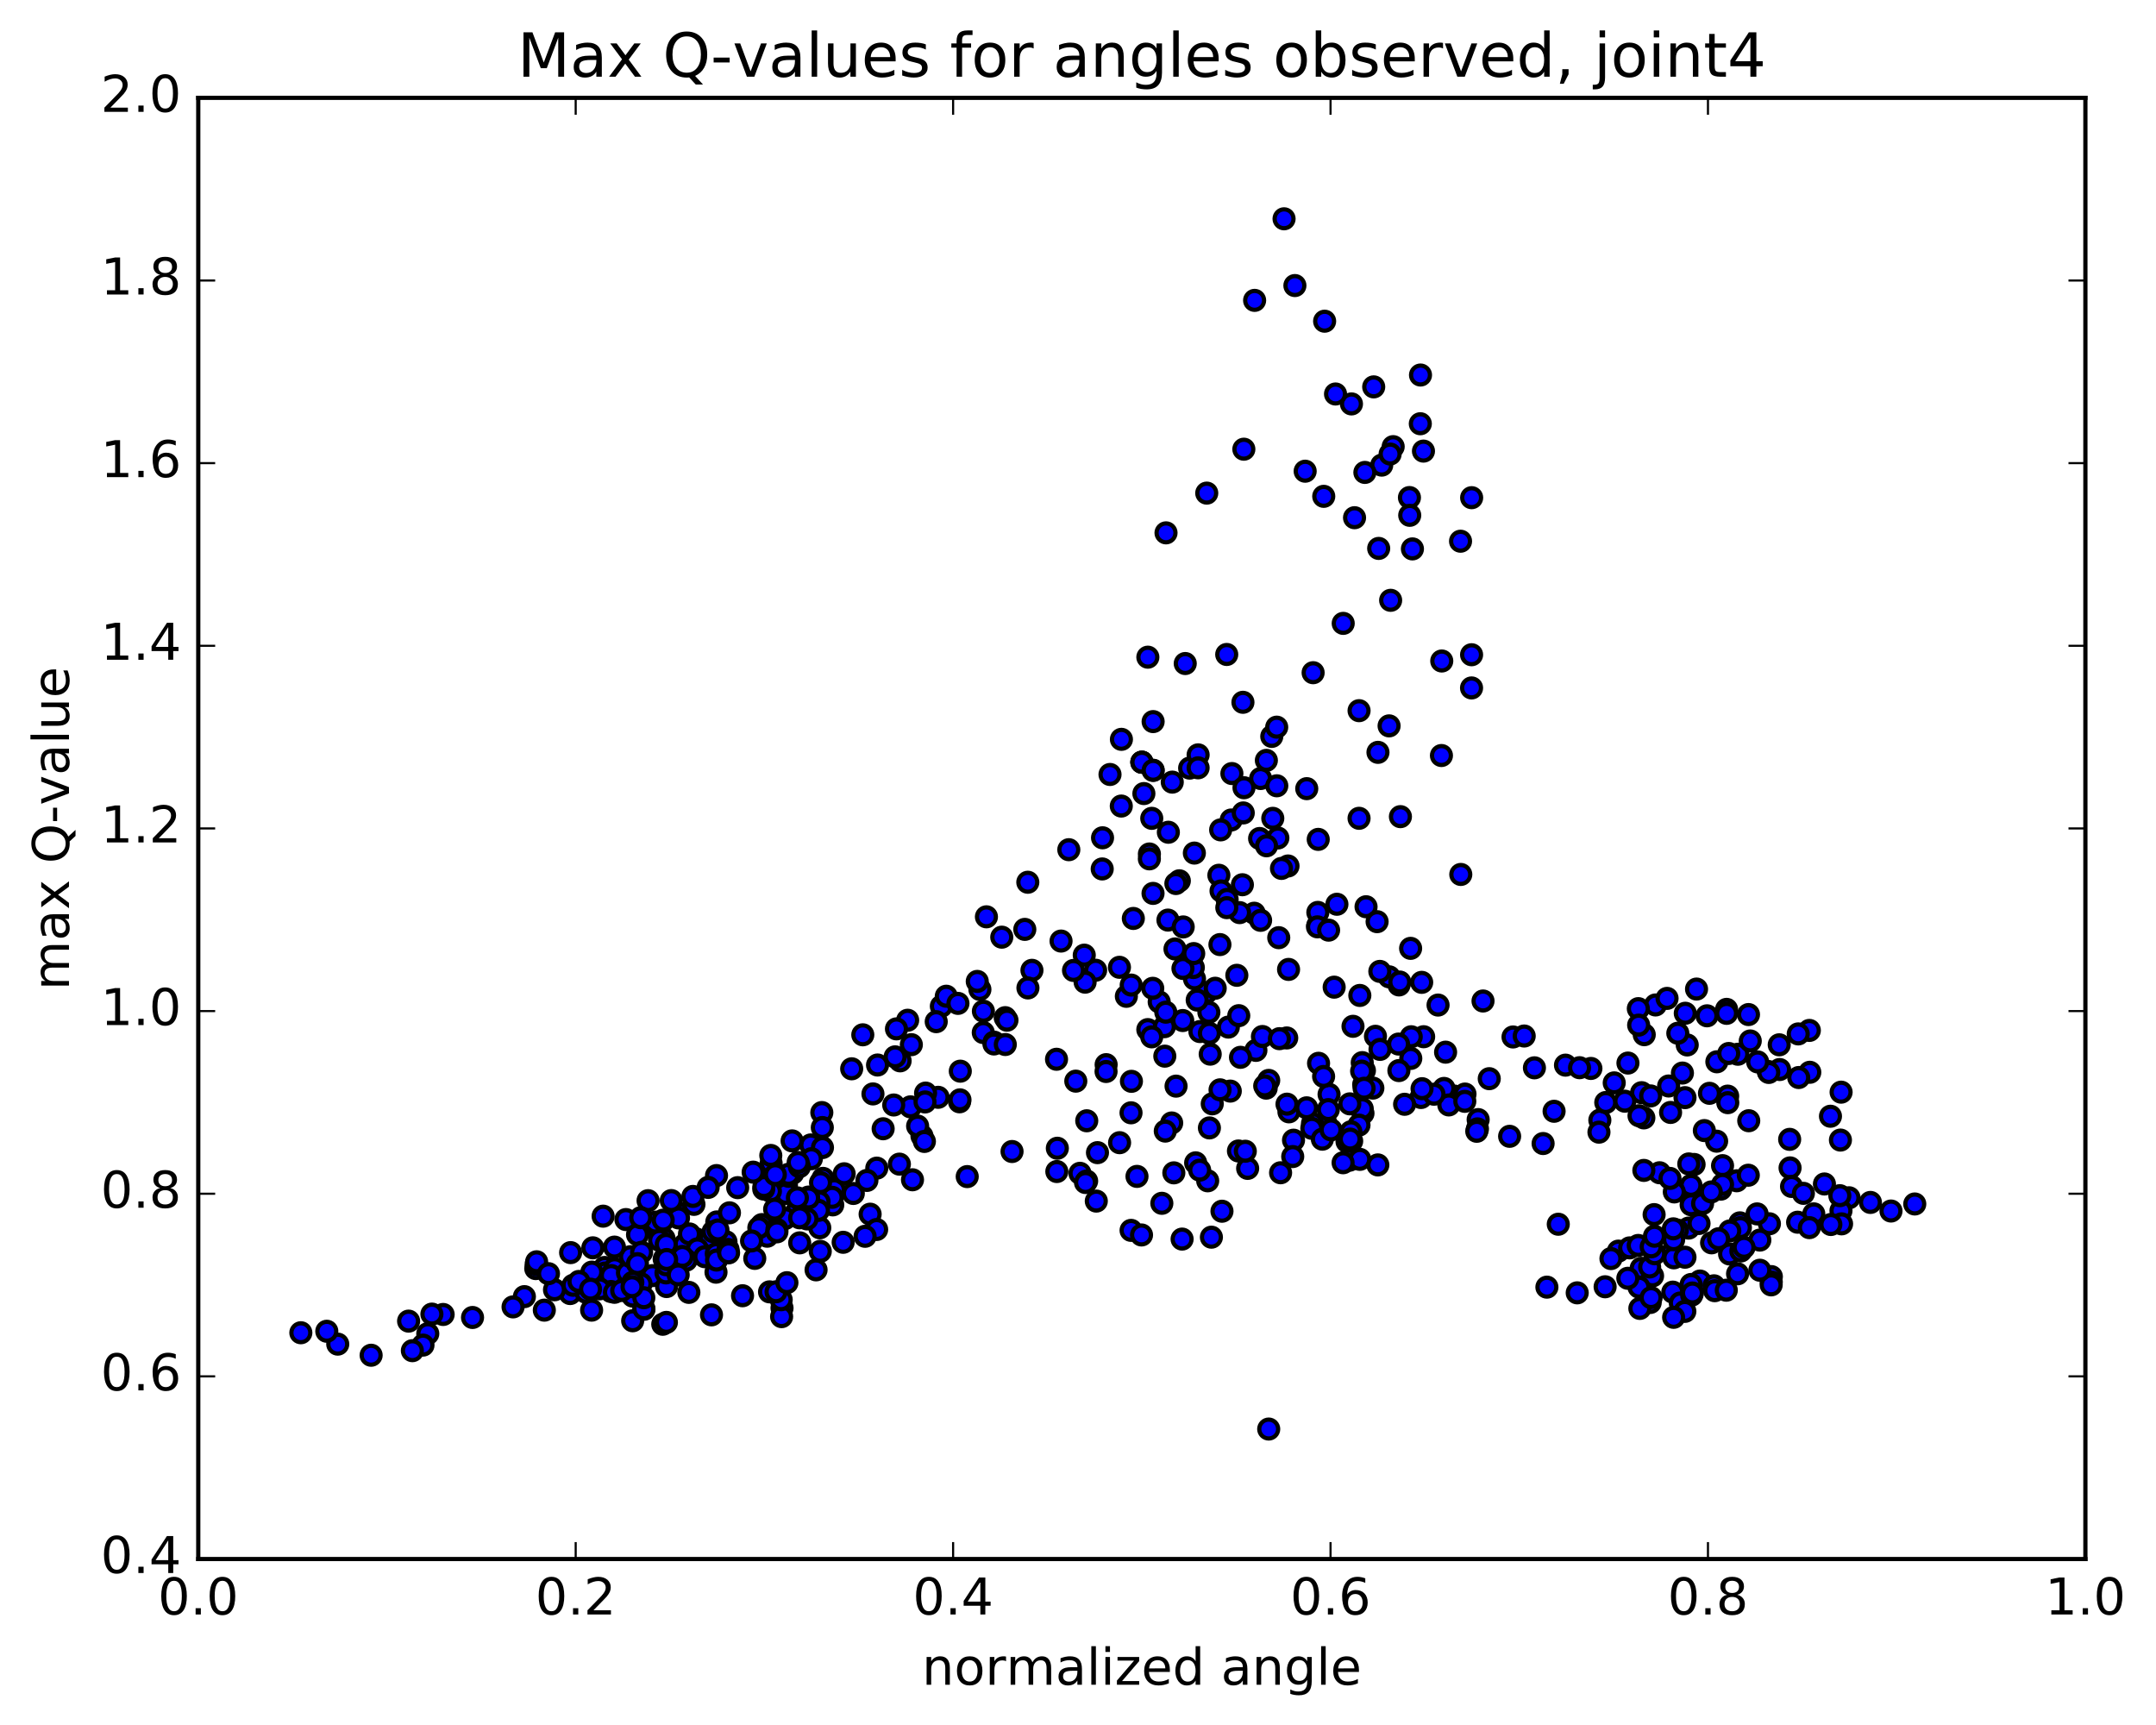 <?xml version="1.0" encoding="utf-8" standalone="no"?>
<!DOCTYPE svg PUBLIC "-//W3C//DTD SVG 1.1//EN"
  "http://www.w3.org/Graphics/SVG/1.1/DTD/svg11.dtd">
<!-- Created with matplotlib (http://matplotlib.org/) -->
<svg height="408pt" version="1.1" viewBox="0 0 510 408" width="510pt" xmlns="http://www.w3.org/2000/svg" xmlns:xlink="http://www.w3.org/1999/xlink">
 <defs>
  <style type="text/css">
*{stroke-linecap:butt;stroke-linejoin:round;stroke-miterlimit:100000;}
  </style>
 </defs>
 <g id="figure_1">
  <g id="patch_1">
   <path d="M 0 408.169 
L 510.039 408.169 
L 510.039 0 
L 0 0 
z
" style="fill:#ffffff;"/>
  </g>
  <g id="axes_1">
   <g id="patch_2">
    <path d="M 46.898 368.742 
L 493.298 368.742 
L 493.298 23.142 
L 46.898 23.142 
z
" style="fill:#ffffff;"/>
   </g>
   <g id="PathCollection_1">
    <defs>
     <path d="M 0 2.236 
C 0.593 2.236 1.162 2 1.581 1.581 
C 2 1.162 2.236 0.593 2.236 0 
C 2.236 -0.593 2 -1.162 1.581 -1.581 
C 1.162 -2 0.593 -2.236 0 -2.236 
C -0.593 -2.236 -1.162 -2 -1.581 -1.581 
C -2 -1.162 -2.236 -0.593 -2.236 0 
C -2.236 0.593 -2 1.162 -1.581 1.581 
C -1.162 2 -0.593 2.236 0 2.236 
z
" id="m365ed50454" style="stroke:#000000;"/>
    </defs>
    <g clip-path="url(#p5c3c1e006e)">
     <use style="fill:#0000ff;stroke:#000000;" x="300.112" xlink:href="#m365ed50454" y="338.001"/>
     <use style="fill:#0000ff;stroke:#000000;" x="270.109" xlink:href="#m365ed50454" y="180.279"/>
     <use style="fill:#0000ff;stroke:#000000;" x="272.77" xlink:href="#m365ed50454" y="170.673"/>
     <use style="fill:#0000ff;stroke:#000000;" x="277.298" xlink:href="#m365ed50454" y="184.99"/>
     <use style="fill:#0000ff;stroke:#000000;" x="271.89" xlink:href="#m365ed50454" y="201.985"/>
     <use style="fill:#0000ff;stroke:#000000;" x="276.374" xlink:href="#m365ed50454" y="196.845"/>
     <use style="fill:#0000ff;stroke:#000000;" x="271.881" xlink:href="#m365ed50454" y="203.139"/>
     <use style="fill:#0000ff;stroke:#000000;" x="278.97" xlink:href="#m365ed50454" y="208.327"/>
     <use style="fill:#0000ff;stroke:#000000;" x="276.276" xlink:href="#m365ed50454" y="217.62"/>
     <use style="fill:#0000ff;stroke:#000000;" x="266.439" xlink:href="#m365ed50454" y="235.648"/>
     <use style="fill:#0000ff;stroke:#000000;" x="259.167" xlink:href="#m365ed50454" y="229.48"/>
     <use style="fill:#0000ff;stroke:#000000;" x="256.48" xlink:href="#m365ed50454" y="225.913"/>
     <use style="fill:#0000ff;stroke:#000000;" x="250.989" xlink:href="#m365ed50454" y="222.581"/>
     <use style="fill:#0000ff;stroke:#000000;" x="260.729" xlink:href="#m365ed50454" y="205.525"/>
     <use style="fill:#0000ff;stroke:#000000;" x="265.24" xlink:href="#m365ed50454" y="190.649"/>
     <use style="fill:#0000ff;stroke:#000000;" x="260.805" xlink:href="#m365ed50454" y="198.155"/>
     <use style="fill:#0000ff;stroke:#000000;" x="270.584" xlink:href="#m365ed50454" y="187.694"/>
     <use style="fill:#0000ff;stroke:#000000;" x="280.367" xlink:href="#m365ed50454" y="156.939"/>
     <use style="fill:#0000ff;stroke:#000000;" x="290.18" xlink:href="#m365ed50454" y="154.797"/>
     <use style="fill:#0000ff;stroke:#000000;" x="298.197" xlink:href="#m365ed50454" y="184.133"/>
     <use style="fill:#0000ff;stroke:#000000;" x="300.837" xlink:href="#m365ed50454" y="174.175"/>
     <use style="fill:#0000ff;stroke:#000000;" x="310.619" xlink:href="#m365ed50454" y="159.109"/>
     <use style="fill:#0000ff;stroke:#000000;" x="317.736" xlink:href="#m365ed50454" y="147.442"/>
     <use style="fill:#0000ff;stroke:#000000;" x="320.415" xlink:href="#m365ed50454" y="122.449"/>
     <use style="fill:#0000ff;stroke:#000000;" x="324.948" xlink:href="#m365ed50454" y="91.505"/>
     <use style="fill:#0000ff;stroke:#000000;" x="319.685" xlink:href="#m365ed50454" y="95.534"/>
     <use style="fill:#0000ff;stroke:#000000;" x="326.843" xlink:href="#m365ed50454" y="110.01"/>
     <use style="fill:#0000ff;stroke:#000000;" x="329.554" xlink:href="#m365ed50454" y="105.642"/>
     <use style="fill:#0000ff;stroke:#000000;" x="336.718" xlink:href="#m365ed50454" y="106.697"/>
     <use style="fill:#0000ff;stroke:#000000;" x="334.108" xlink:href="#m365ed50454" y="129.828"/>
     <use style="fill:#0000ff;stroke:#000000;" x="326.126" xlink:href="#m365ed50454" y="129.713"/>
     <use style="fill:#0000ff;stroke:#000000;" x="328.832" xlink:href="#m365ed50454" y="107.388"/>
     <use style="fill:#0000ff;stroke:#000000;" x="335.974" xlink:href="#m365ed50454" y="100.222"/>
     <use style="fill:#0000ff;stroke:#000000;" x="336.019" xlink:href="#m365ed50454" y="88.701"/>
     <use style="fill:#0000ff;stroke:#000000;" x="333.403" xlink:href="#m365ed50454" y="117.682"/>
     <use style="fill:#0000ff;stroke:#000000;" x="328.953" xlink:href="#m365ed50454" y="141.986"/>
     <use style="fill:#0000ff;stroke:#000000;" x="333.468" xlink:href="#m365ed50454" y="121.882"/>
     <use style="fill:#0000ff;stroke:#000000;" x="322.861" xlink:href="#m365ed50454" y="111.737"/>
     <use style="fill:#0000ff;stroke:#000000;" x="313.13" xlink:href="#m365ed50454" y="117.393"/>
     <use style="fill:#0000ff;stroke:#000000;" x="308.736" xlink:href="#m365ed50454" y="111.451"/>
     <use style="fill:#0000ff;stroke:#000000;" x="315.918" xlink:href="#m365ed50454" y="93.19"/>
     <use style="fill:#0000ff;stroke:#000000;" x="313.338" xlink:href="#m365ed50454" y="75.972"/>
     <use style="fill:#0000ff;stroke:#000000;" x="306.307" xlink:href="#m365ed50454" y="67.539"/>
     <use style="fill:#0000ff;stroke:#000000;" x="303.744" xlink:href="#m365ed50454" y="51.748"/>
     <use style="fill:#0000ff;stroke:#000000;" x="296.778" xlink:href="#m365ed50454" y="71.045"/>
     <use style="fill:#0000ff;stroke:#000000;" x="294.231" xlink:href="#m365ed50454" y="106.246"/>
     <use style="fill:#0000ff;stroke:#000000;" x="285.454" xlink:href="#m365ed50454" y="116.633"/>
     <use style="fill:#0000ff;stroke:#000000;" x="275.82" xlink:href="#m365ed50454" y="126.032"/>
     <use style="fill:#0000ff;stroke:#000000;" x="271.524" xlink:href="#m365ed50454" y="155.437"/>
     <use style="fill:#0000ff;stroke:#000000;" x="281.408" xlink:href="#m365ed50454" y="181.674"/>
     <use style="fill:#0000ff;stroke:#000000;" x="291.242" xlink:href="#m365ed50454" y="193.945"/>
     <use style="fill:#0000ff;stroke:#000000;" x="301.076" xlink:href="#m365ed50454" y="193.554"/>
     <use style="fill:#0000ff;stroke:#000000;" x="309.111" xlink:href="#m365ed50454" y="186.533"/>
     <use style="fill:#0000ff;stroke:#000000;" x="311.827" xlink:href="#m365ed50454" y="198.533"/>
     <use style="fill:#0000ff;stroke:#000000;" x="316.243" xlink:href="#m365ed50454" y="213.878"/>
     <use style="fill:#0000ff;stroke:#000000;" x="311.738" xlink:href="#m365ed50454" y="218.85"/>
     <use style="fill:#0000ff;stroke:#000000;" x="321.484" xlink:href="#m365ed50454" y="193.547"/>
     <use style="fill:#0000ff;stroke:#000000;" x="328.588" xlink:href="#m365ed50454" y="171.684"/>
     <use style="fill:#0000ff;stroke:#000000;" x="325.958" xlink:href="#m365ed50454" y="177.948"/>
     <use style="fill:#0000ff;stroke:#000000;" x="321.486" xlink:href="#m365ed50454" y="168.089"/>
     <use style="fill:#0000ff;stroke:#000000;" x="331.268" xlink:href="#m365ed50454" y="193.154"/>
     <use style="fill:#0000ff;stroke:#000000;" x="340.971" xlink:href="#m365ed50454" y="178.698"/>
     <use style="fill:#0000ff;stroke:#000000;" x="348.093" xlink:href="#m365ed50454" y="162.712"/>
     <use style="fill:#0000ff;stroke:#000000;" x="348.1" xlink:href="#m365ed50454" y="154.859"/>
     <use style="fill:#0000ff;stroke:#000000;" x="348.116" xlink:href="#m365ed50454" y="117.712"/>
     <use style="fill:#0000ff;stroke:#000000;" x="345.489" xlink:href="#m365ed50454" y="128.009"/>
     <use style="fill:#0000ff;stroke:#000000;" x="341.046" xlink:href="#m365ed50454" y="156.34"/>
     <use style="fill:#0000ff;stroke:#000000;" x="345.547" xlink:href="#m365ed50454" y="206.826"/>
     <use style="fill:#0000ff;stroke:#000000;" x="340.17" xlink:href="#m365ed50454" y="237.718"/>
     <use style="fill:#0000ff;stroke:#000000;" x="350.808" xlink:href="#m365ed50454" y="236.757"/>
     <use style="fill:#0000ff;stroke:#000000;" x="357.906" xlink:href="#m365ed50454" y="245.265"/>
     <use style="fill:#0000ff;stroke:#000000;" x="360.549" xlink:href="#m365ed50454" y="245.039"/>
     <use style="fill:#0000ff;stroke:#000000;" x="370.314" xlink:href="#m365ed50454" y="251.929"/>
     <use style="fill:#0000ff;stroke:#000000;" x="381.843" xlink:href="#m365ed50454" y="256.127"/>
     <use style="fill:#0000ff;stroke:#000000;" x="388.945" xlink:href="#m365ed50454" y="244.727"/>
     <use style="fill:#0000ff;stroke:#000000;" x="391.612" xlink:href="#m365ed50454" y="237.694"/>
     <use style="fill:#0000ff;stroke:#000000;" x="398.651" xlink:href="#m365ed50454" y="239.658"/>
     <use style="fill:#0000ff;stroke:#000000;" x="401.315" xlink:href="#m365ed50454" y="233.935"/>
     <use style="fill:#0000ff;stroke:#000000;" x="408.425" xlink:href="#m365ed50454" y="238.738"/>
     <use style="fill:#0000ff;stroke:#000000;" x="411.093" xlink:href="#m365ed50454" y="249.352"/>
     <use style="fill:#0000ff;stroke:#000000;" x="420.876" xlink:href="#m365ed50454" y="247.118"/>
     <use style="fill:#0000ff;stroke:#000000;" x="427.999" xlink:href="#m365ed50454" y="243.717"/>
     <use style="fill:#0000ff;stroke:#000000;" x="425.37" xlink:href="#m365ed50454" y="244.543"/>
     <use style="fill:#0000ff;stroke:#000000;" x="418.284" xlink:href="#m365ed50454" y="253.431"/>
     <use style="fill:#0000ff;stroke:#000000;" x="420.971" xlink:href="#m365ed50454" y="252.967"/>
     <use style="fill:#0000ff;stroke:#000000;" x="428.105" xlink:href="#m365ed50454" y="253.618"/>
     <use style="fill:#0000ff;stroke:#000000;" x="425.486" xlink:href="#m365ed50454" y="254.857"/>
     <use style="fill:#0000ff;stroke:#000000;" x="418.405" xlink:href="#m365ed50454" y="253.659"/>
     <use style="fill:#0000ff;stroke:#000000;" x="415.77" xlink:href="#m365ed50454" y="251.164"/>
     <use style="fill:#0000ff;stroke:#000000;" x="408.68" xlink:href="#m365ed50454" y="259.254"/>
     <use style="fill:#0000ff;stroke:#000000;" x="408.708" xlink:href="#m365ed50454" y="260.803"/>
     <use style="fill:#0000ff;stroke:#000000;" x="406.068" xlink:href="#m365ed50454" y="269.914"/>
     <use style="fill:#0000ff;stroke:#000000;" x="400.734" xlink:href="#m365ed50454" y="275.418"/>
     <use style="fill:#0000ff;stroke:#000000;" x="407.046" xlink:href="#m365ed50454" y="281.262"/>
     <use style="fill:#0000ff;stroke:#000000;" x="399.978" xlink:href="#m365ed50454" y="283.208"/>
     <use style="fill:#0000ff;stroke:#000000;" x="400" xlink:href="#m365ed50454" y="280.365"/>
     <use style="fill:#0000ff;stroke:#000000;" x="400.035" xlink:href="#m365ed50454" y="284.952"/>
     <use style="fill:#0000ff;stroke:#000000;" x="402.746" xlink:href="#m365ed50454" y="284.655"/>
     <use style="fill:#0000ff;stroke:#000000;" x="410.814" xlink:href="#m365ed50454" y="279.275"/>
     <use style="fill:#0000ff;stroke:#000000;" x="413.559" xlink:href="#m365ed50454" y="277.965"/>
     <use style="fill:#0000ff;stroke:#000000;" x="423.438" xlink:href="#m365ed50454" y="276.233"/>
     <use style="fill:#0000ff;stroke:#000000;" x="431.567" xlink:href="#m365ed50454" y="280.036"/>
     <use style="fill:#0000ff;stroke:#000000;" x="429.049" xlink:href="#m365ed50454" y="287.107"/>
     <use style="fill:#0000ff;stroke:#000000;" x="418.555" xlink:href="#m365ed50454" y="289.448"/>
     <use style="fill:#0000ff;stroke:#000000;" x="411.572" xlink:href="#m365ed50454" y="289.229"/>
     <use style="fill:#0000ff;stroke:#000000;" x="411.69" xlink:href="#m365ed50454" y="290.359"/>
     <use style="fill:#0000ff;stroke:#000000;" x="409.13" xlink:href="#m365ed50454" y="296.591"/>
     <use style="fill:#0000ff;stroke:#000000;" x="402.123" xlink:href="#m365ed50454" y="302.996"/>
     <use style="fill:#0000ff;stroke:#000000;" x="404.872" xlink:href="#m365ed50454" y="293.955"/>
     <use style="fill:#0000ff;stroke:#000000;" x="415.64" xlink:href="#m365ed50454" y="287.115"/>
     <use style="fill:#0000ff;stroke:#000000;" x="423.787" xlink:href="#m365ed50454" y="280.619"/>
     <use style="fill:#0000ff;stroke:#000000;" x="426.593" xlink:href="#m365ed50454" y="282.251"/>
     <use style="fill:#0000ff;stroke:#000000;" x="437.39" xlink:href="#m365ed50454" y="283.3"/>
     <use style="fill:#0000ff;stroke:#000000;" x="447.309" xlink:href="#m365ed50454" y="286.433"/>
     <use style="fill:#0000ff;stroke:#000000;" x="452.935" xlink:href="#m365ed50454" y="284.767"/>
     <use style="fill:#0000ff;stroke:#000000;" x="442.447" xlink:href="#m365ed50454" y="284.399"/>
     <use style="fill:#0000ff;stroke:#000000;" x="435.48" xlink:href="#m365ed50454" y="286.362"/>
     <use style="fill:#0000ff;stroke:#000000;" x="435.622" xlink:href="#m365ed50454" y="289.466"/>
     <use style="fill:#0000ff;stroke:#000000;" x="433.089" xlink:href="#m365ed50454" y="289.62"/>
     <use style="fill:#0000ff;stroke:#000000;" x="425.226" xlink:href="#m365ed50454" y="289.078"/>
     <use style="fill:#0000ff;stroke:#000000;" x="428.001" xlink:href="#m365ed50454" y="290.361"/>
     <use style="fill:#0000ff;stroke:#000000;" x="435.214" xlink:href="#m365ed50454" y="282.805"/>
     <use style="fill:#0000ff;stroke:#000000;" x="435.352" xlink:href="#m365ed50454" y="269.651"/>
     <use style="fill:#0000ff;stroke:#000000;" x="435.511" xlink:href="#m365ed50454" y="258.319"/>
     <use style="fill:#0000ff;stroke:#000000;" x="432.996" xlink:href="#m365ed50454" y="264.014"/>
     <use style="fill:#0000ff;stroke:#000000;" x="423.342" xlink:href="#m365ed50454" y="269.483"/>
     <use style="fill:#0000ff;stroke:#000000;" x="413.663" xlink:href="#m365ed50454" y="265.077"/>
     <use style="fill:#0000ff;stroke:#000000;" x="403.161" xlink:href="#m365ed50454" y="267.407"/>
     <use style="fill:#0000ff;stroke:#000000;" x="392.567" xlink:href="#m365ed50454" y="277.382"/>
     <use style="fill:#0000ff;stroke:#000000;" x="382.833" xlink:href="#m365ed50454" y="295.915"/>
     <use style="fill:#0000ff;stroke:#000000;" x="373.089" xlink:href="#m365ed50454" y="305.785"/>
     <use style="fill:#0000ff;stroke:#000000;" x="365.917" xlink:href="#m365ed50454" y="304.44"/>
     <use style="fill:#0000ff;stroke:#000000;" x="368.609" xlink:href="#m365ed50454" y="289.56"/>
     <use style="fill:#0000ff;stroke:#000000;" x="378.44" xlink:href="#m365ed50454" y="264.942"/>
     <use style="fill:#0000ff;stroke:#000000;" x="388.315" xlink:href="#m365ed50454" y="258.443"/>
     <use style="fill:#0000ff;stroke:#000000;" x="399.111" xlink:href="#m365ed50454" y="247.152"/>
     <use style="fill:#0000ff;stroke:#000000;" x="403.797" xlink:href="#m365ed50454" y="240.26"/>
     <use style="fill:#0000ff;stroke:#000000;" x="396.886" xlink:href="#m365ed50454" y="244.384"/>
     <use style="fill:#0000ff;stroke:#000000;" x="394.34" xlink:href="#m365ed50454" y="236.141"/>
     <use style="fill:#0000ff;stroke:#000000;" x="387.545" xlink:href="#m365ed50454" y="238.563"/>
     <use style="fill:#0000ff;stroke:#000000;" x="387.622" xlink:href="#m365ed50454" y="242.461"/>
     <use style="fill:#0000ff;stroke:#000000;" x="385.089" xlink:href="#m365ed50454" y="251.436"/>
     <use style="fill:#0000ff;stroke:#000000;" x="379.843" xlink:href="#m365ed50454" y="260.771"/>
     <use style="fill:#0000ff;stroke:#000000;" x="388.85" xlink:href="#m365ed50454" y="264.405"/>
     <use style="fill:#0000ff;stroke:#000000;" x="395.173" xlink:href="#m365ed50454" y="263.116"/>
     <use style="fill:#0000ff;stroke:#000000;" x="397.976" xlink:href="#m365ed50454" y="253.8"/>
     <use style="fill:#0000ff;stroke:#000000;" x="406.121" xlink:href="#m365ed50454" y="251.135"/>
     <use style="fill:#0000ff;stroke:#000000;" x="408.933" xlink:href="#m365ed50454" y="249.173"/>
     <use style="fill:#0000ff;stroke:#000000;" x="413.603" xlink:href="#m365ed50454" y="239.964"/>
     <use style="fill:#0000ff;stroke:#000000;" x="408.429" xlink:href="#m365ed50454" y="239.678"/>
     <use style="fill:#0000ff;stroke:#000000;" x="414.021" xlink:href="#m365ed50454" y="246.212"/>
     <use style="fill:#0000ff;stroke:#000000;" x="404.374" xlink:href="#m365ed50454" y="258.592"/>
     <use style="fill:#0000ff;stroke:#000000;" x="394.712" xlink:href="#m365ed50454" y="256.86"/>
     <use style="fill:#0000ff;stroke:#000000;" x="387.71" xlink:href="#m365ed50454" y="263.898"/>
     <use style="fill:#0000ff;stroke:#000000;" x="390.462" xlink:href="#m365ed50454" y="259.212"/>
     <use style="fill:#0000ff;stroke:#000000;" x="398.585" xlink:href="#m365ed50454" y="259.615"/>
     <use style="fill:#0000ff;stroke:#000000;" x="396.055" xlink:href="#m365ed50454" y="281.916"/>
     <use style="fill:#0000ff;stroke:#000000;" x="385.485" xlink:href="#m365ed50454" y="295.152"/>
     <use style="fill:#0000ff;stroke:#000000;" x="381.067" xlink:href="#m365ed50454" y="297.678"/>
     <use style="fill:#0000ff;stroke:#000000;" x="388.218" xlink:href="#m365ed50454" y="299.977"/>
     <use style="fill:#0000ff;stroke:#000000;" x="390.914" xlink:href="#m365ed50454" y="301.775"/>
     <use style="fill:#0000ff;stroke:#000000;" x="395.456" xlink:href="#m365ed50454" y="296.374"/>
     <use style="fill:#0000ff;stroke:#000000;" x="387.515" xlink:href="#m365ed50454" y="294.576"/>
     <use style="fill:#0000ff;stroke:#000000;" x="390.222" xlink:href="#m365ed50454" y="299.666"/>
     <use style="fill:#0000ff;stroke:#000000;" x="400.027" xlink:href="#m365ed50454" y="303.805"/>
     <use style="fill:#0000ff;stroke:#000000;" x="405.44" xlink:href="#m365ed50454" y="304.12"/>
     <use style="fill:#0000ff;stroke:#000000;" x="395.697" xlink:href="#m365ed50454" y="305.617"/>
     <use style="fill:#0000ff;stroke:#000000;" x="387.71" xlink:href="#m365ed50454" y="304.435"/>
     <use style="fill:#0000ff;stroke:#000000;" x="385.062" xlink:href="#m365ed50454" y="302.345"/>
     <use style="fill:#0000ff;stroke:#000000;" x="379.689" xlink:href="#m365ed50454" y="304.349"/>
     <use style="fill:#0000ff;stroke:#000000;" x="390.354" xlink:href="#m365ed50454" y="308.069"/>
     <use style="fill:#0000ff;stroke:#000000;" x="397.472" xlink:href="#m365ed50454" y="308.182"/>
     <use style="fill:#0000ff;stroke:#000000;" x="400.168" xlink:href="#m365ed50454" y="306.328"/>
     <use style="fill:#0000ff;stroke:#000000;" x="405.614" xlink:href="#m365ed50454" y="305.274"/>
     <use style="fill:#0000ff;stroke:#000000;" x="398.548" xlink:href="#m365ed50454" y="310.171"/>
     <use style="fill:#0000ff;stroke:#000000;" x="395.899" xlink:href="#m365ed50454" y="311.577"/>
     <use style="fill:#0000ff;stroke:#000000;" x="387.905" xlink:href="#m365ed50454" y="309.468"/>
     <use style="fill:#0000ff;stroke:#000000;" x="390.569" xlink:href="#m365ed50454" y="306.914"/>
     <use style="fill:#0000ff;stroke:#000000;" x="400.345" xlink:href="#m365ed50454" y="305.821"/>
     <use style="fill:#0000ff;stroke:#000000;" x="408.351" xlink:href="#m365ed50454" y="305.16"/>
     <use style="fill:#0000ff;stroke:#000000;" x="411.021" xlink:href="#m365ed50454" y="301.28"/>
     <use style="fill:#0000ff;stroke:#000000;" x="419.012" xlink:href="#m365ed50454" y="301.943"/>
     <use style="fill:#0000ff;stroke:#000000;" x="418.995" xlink:href="#m365ed50454" y="303.216"/>
     <use style="fill:#0000ff;stroke:#000000;" x="418.97" xlink:href="#m365ed50454" y="303.899"/>
     <use style="fill:#0000ff;stroke:#000000;" x="416.296" xlink:href="#m365ed50454" y="300.439"/>
     <use style="fill:#0000ff;stroke:#000000;" x="411.794" xlink:href="#m365ed50454" y="295.884"/>
     <use style="fill:#0000ff;stroke:#000000;" x="416.288" xlink:href="#m365ed50454" y="293.305"/>
     <use style="fill:#0000ff;stroke:#000000;" x="409.184" xlink:href="#m365ed50454" y="291.142"/>
     <use style="fill:#0000ff;stroke:#000000;" x="406.526" xlink:href="#m365ed50454" y="292.994"/>
     <use style="fill:#0000ff;stroke:#000000;" x="399.429" xlink:href="#m365ed50454" y="290.474"/>
     <use style="fill:#0000ff;stroke:#000000;" x="396.78" xlink:href="#m365ed50454" y="290.942"/>
     <use style="fill:#0000ff;stroke:#000000;" x="391.423" xlink:href="#m365ed50454" y="296.544"/>
     <use style="fill:#0000ff;stroke:#000000;" x="395.942" xlink:href="#m365ed50454" y="297.502"/>
     <use style="fill:#0000ff;stroke:#000000;" x="390.58" xlink:href="#m365ed50454" y="294.911"/>
     <use style="fill:#0000ff;stroke:#000000;" x="398.581" xlink:href="#m365ed50454" y="297.36"/>
     <use style="fill:#0000ff;stroke:#000000;" x="395.899" xlink:href="#m365ed50454" y="293.234"/>
     <use style="fill:#0000ff;stroke:#000000;" x="391.359" xlink:href="#m365ed50454" y="292.393"/>
     <use style="fill:#0000ff;stroke:#000000;" x="395.82" xlink:href="#m365ed50454" y="290.647"/>
     <use style="fill:#0000ff;stroke:#000000;" x="391.281" xlink:href="#m365ed50454" y="287.282"/>
     <use style="fill:#0000ff;stroke:#000000;" x="401.905" xlink:href="#m365ed50454" y="289.378"/>
     <use style="fill:#0000ff;stroke:#000000;" x="412.553" xlink:href="#m365ed50454" y="295.017"/>
     <use style="fill:#0000ff;stroke:#000000;" x="270.109" xlink:href="#m365ed50454" y="180.279"/>
     <use style="fill:#0000ff;stroke:#000000;" x="272.774" xlink:href="#m365ed50454" y="182.199"/>
     <use style="fill:#0000ff;stroke:#000000;" x="283.413" xlink:href="#m365ed50454" y="178.538"/>
     <use style="fill:#0000ff;stroke:#000000;" x="294.016" xlink:href="#m365ed50454" y="166.109"/>
     <use style="fill:#0000ff;stroke:#000000;" x="302.003" xlink:href="#m365ed50454" y="171.989"/>
     <use style="fill:#0000ff;stroke:#000000;" x="302.022" xlink:href="#m365ed50454" y="185.855"/>
     <use style="fill:#0000ff;stroke:#000000;" x="304.679" xlink:href="#m365ed50454" y="204.823"/>
     <use style="fill:#0000ff;stroke:#000000;" x="311.734" xlink:href="#m365ed50454" y="215.803"/>
     <use style="fill:#0000ff;stroke:#000000;" x="311.646" xlink:href="#m365ed50454" y="219.219"/>
     <use style="fill:#0000ff;stroke:#000000;" x="314.278" xlink:href="#m365ed50454" y="219.999"/>
     <use style="fill:#0000ff;stroke:#000000;" x="323.137" xlink:href="#m365ed50454" y="214.465"/>
     <use style="fill:#0000ff;stroke:#000000;" x="325.753" xlink:href="#m365ed50454" y="217.993"/>
     <use style="fill:#0000ff;stroke:#000000;" x="333.679" xlink:href="#m365ed50454" y="224.305"/>
     <use style="fill:#0000ff;stroke:#000000;" x="330.933" xlink:href="#m365ed50454" y="232.958"/>
     <use style="fill:#0000ff;stroke:#000000;" x="325.365" xlink:href="#m365ed50454" y="245.104"/>
     <use style="fill:#0000ff;stroke:#000000;" x="336.762" xlink:href="#m365ed50454" y="245.207"/>
     <use style="fill:#0000ff;stroke:#000000;" x="341.952" xlink:href="#m365ed50454" y="248.861"/>
     <use style="fill:#0000ff;stroke:#000000;" x="333.827" xlink:href="#m365ed50454" y="245.216"/>
     <use style="fill:#0000ff;stroke:#000000;" x="333.718" xlink:href="#m365ed50454" y="250.338"/>
     <use style="fill:#0000ff;stroke:#000000;" x="330.906" xlink:href="#m365ed50454" y="253.216"/>
     <use style="fill:#0000ff;stroke:#000000;" x="322.751" xlink:href="#m365ed50454" y="253.211"/>
     <use style="fill:#0000ff;stroke:#000000;" x="322.583" xlink:href="#m365ed50454" y="256.502"/>
     <use style="fill:#0000ff;stroke:#000000;" x="322.411" xlink:href="#m365ed50454" y="263.32"/>
     <use style="fill:#0000ff;stroke:#000000;" x="322.237" xlink:href="#m365ed50454" y="262.245"/>
     <use style="fill:#0000ff;stroke:#000000;" x="324.749" xlink:href="#m365ed50454" y="257.358"/>
     <use style="fill:#0000ff;stroke:#000000;" x="336.134" xlink:href="#m365ed50454" y="259.585"/>
     <use style="fill:#0000ff;stroke:#000000;" x="343.988" xlink:href="#m365ed50454" y="259.239"/>
     <use style="fill:#0000ff;stroke:#000000;" x="346.542" xlink:href="#m365ed50454" y="258.767"/>
     <use style="fill:#0000ff;stroke:#000000;" x="357.1" xlink:href="#m365ed50454" y="268.763"/>
     <use style="fill:#0000ff;stroke:#000000;" x="365.019" xlink:href="#m365ed50454" y="270.47"/>
     <use style="fill:#0000ff;stroke:#000000;" x="367.619" xlink:href="#m365ed50454" y="262.841"/>
     <use style="fill:#0000ff;stroke:#000000;" x="378.231" xlink:href="#m365ed50454" y="267.78"/>
     <use style="fill:#0000ff;stroke:#000000;" x="388.852" xlink:href="#m365ed50454" y="276.826"/>
     <use style="fill:#0000ff;stroke:#000000;" x="399.484" xlink:href="#m365ed50454" y="275.295"/>
     <use style="fill:#0000ff;stroke:#000000;" x="407.468" xlink:href="#m365ed50454" y="275.701"/>
     <use style="fill:#0000ff;stroke:#000000;" x="407.471" xlink:href="#m365ed50454" y="280.136"/>
     <use style="fill:#0000ff;stroke:#000000;" x="404.81" xlink:href="#m365ed50454" y="281.912"/>
     <use style="fill:#0000ff;stroke:#000000;" x="395.035" xlink:href="#m365ed50454" y="278.72"/>
     <use style="fill:#0000ff;stroke:#000000;" x="384.352" xlink:href="#m365ed50454" y="260.455"/>
     <use style="fill:#0000ff;stroke:#000000;" x="376.326" xlink:href="#m365ed50454" y="252.71"/>
     <use style="fill:#0000ff;stroke:#000000;" x="373.641" xlink:href="#m365ed50454" y="252.535"/>
     <use style="fill:#0000ff;stroke:#000000;" x="362.968" xlink:href="#m365ed50454" y="252.562"/>
     <use style="fill:#0000ff;stroke:#000000;" x="352.282" xlink:href="#m365ed50454" y="255.131"/>
     <use style="fill:#0000ff;stroke:#000000;" x="341.581" xlink:href="#m365ed50454" y="257.436"/>
     <use style="fill:#0000ff;stroke:#000000;" x="330.823" xlink:href="#m365ed50454" y="246.943"/>
     <use style="fill:#0000ff;stroke:#000000;" x="320.051" xlink:href="#m365ed50454" y="242.744"/>
     <use style="fill:#0000ff;stroke:#000000;" x="311.904" xlink:href="#m365ed50454" y="251.49"/>
     <use style="fill:#0000ff;stroke:#000000;" x="314.389" xlink:href="#m365ed50454" y="258.837"/>
     <use style="fill:#0000ff;stroke:#000000;" x="322.24" xlink:href="#m365ed50454" y="251.334"/>
     <use style="fill:#0000ff;stroke:#000000;" x="322.093" xlink:href="#m365ed50454" y="253.345"/>
     <use style="fill:#0000ff;stroke:#000000;" x="319.298" xlink:href="#m365ed50454" y="261.086"/>
     <use style="fill:#0000ff;stroke:#000000;" x="313.64" xlink:href="#m365ed50454" y="265.677"/>
     <use style="fill:#0000ff;stroke:#000000;" x="321.469" xlink:href="#m365ed50454" y="266.109"/>
     <use style="fill:#0000ff;stroke:#000000;" x="318.641" xlink:href="#m365ed50454" y="270.019"/>
     <use style="fill:#0000ff;stroke:#000000;" x="310.47" xlink:href="#m365ed50454" y="265.726"/>
     <use style="fill:#0000ff;stroke:#000000;" x="310.31" xlink:href="#m365ed50454" y="266.876"/>
     <use style="fill:#0000ff;stroke:#000000;" x="312.802" xlink:href="#m365ed50454" y="269.441"/>
     <use style="fill:#0000ff;stroke:#000000;" x="319.737" xlink:href="#m365ed50454" y="269.888"/>
     <use style="fill:#0000ff;stroke:#000000;" x="319.558" xlink:href="#m365ed50454" y="267.686"/>
     <use style="fill:#0000ff;stroke:#000000;" x="319.376" xlink:href="#m365ed50454" y="269.423"/>
     <use style="fill:#0000ff;stroke:#000000;" x="319.199" xlink:href="#m365ed50454" y="274.421"/>
     <use style="fill:#0000ff;stroke:#000000;" x="321.666" xlink:href="#m365ed50454" y="274.212"/>
     <use style="fill:#0000ff;stroke:#000000;" x="325.927" xlink:href="#m365ed50454" y="275.526"/>
     <use style="fill:#0000ff;stroke:#000000;" x="317.708" xlink:href="#m365ed50454" y="275.014"/>
     <use style="fill:#0000ff;stroke:#000000;" x="314.865" xlink:href="#m365ed50454" y="267.245"/>
     <use style="fill:#0000ff;stroke:#000000;" x="304.897" xlink:href="#m365ed50454" y="262.973"/>
     <use style="fill:#0000ff;stroke:#000000;" x="300.111" xlink:href="#m365ed50454" y="255.537"/>
     <use style="fill:#0000ff;stroke:#000000;" x="304.374" xlink:href="#m365ed50454" y="245.5"/>
     <use style="fill:#0000ff;stroke:#000000;" x="297.082" xlink:href="#m365ed50454" y="248.438"/>
     <use style="fill:#0000ff;stroke:#000000;" x="299.513" xlink:href="#m365ed50454" y="257.368"/>
     <use style="fill:#0000ff;stroke:#000000;" x="309.086" xlink:href="#m365ed50454" y="262.025"/>
     <use style="fill:#0000ff;stroke:#000000;" x="314.206" xlink:href="#m365ed50454" y="262.444"/>
     <use style="fill:#0000ff;stroke:#000000;" x="305.981" xlink:href="#m365ed50454" y="269.679"/>
     <use style="fill:#0000ff;stroke:#000000;" x="305.792" xlink:href="#m365ed50454" y="273.549"/>
     <use style="fill:#0000ff;stroke:#000000;" x="302.921" xlink:href="#m365ed50454" y="277.382"/>
     <use style="fill:#0000ff;stroke:#000000;" x="292.955" xlink:href="#m365ed50454" y="272.231"/>
     <use style="fill:#0000ff;stroke:#000000;" x="285.678" xlink:href="#m365ed50454" y="279.284"/>
     <use style="fill:#0000ff;stroke:#000000;" x="282.829" xlink:href="#m365ed50454" y="275.038"/>
     <use style="fill:#0000ff;stroke:#000000;" x="277.161" xlink:href="#m365ed50454" y="265.606"/>
     <use style="fill:#0000ff;stroke:#000000;" x="286.757" xlink:href="#m365ed50454" y="261.08"/>
     <use style="fill:#0000ff;stroke:#000000;" x="291.022" xlink:href="#m365ed50454" y="258.068"/>
     <use style="fill:#0000ff;stroke:#000000;" x="286.273" xlink:href="#m365ed50454" y="249.328"/>
     <use style="fill:#0000ff;stroke:#000000;" x="290.568" xlink:href="#m365ed50454" y="242.929"/>
     <use style="fill:#0000ff;stroke:#000000;" x="279.78" xlink:href="#m365ed50454" y="241.38"/>
     <use style="fill:#0000ff;stroke:#000000;" x="274.206" xlink:href="#m365ed50454" y="236.976"/>
     <use style="fill:#0000ff;stroke:#000000;" x="283.835" xlink:href="#m365ed50454" y="243.984"/>
     <use style="fill:#0000ff;stroke:#000000;" x="293.438" xlink:href="#m365ed50454" y="250.079"/>
     <use style="fill:#0000ff;stroke:#000000;" x="298.628" xlink:href="#m365ed50454" y="245.156"/>
     <use style="fill:#0000ff;stroke:#000000;" x="293.03" xlink:href="#m365ed50454" y="240.228"/>
     <use style="fill:#0000ff;stroke:#000000;" x="302.637" xlink:href="#m365ed50454" y="245.669"/>
     <use style="fill:#0000ff;stroke:#000000;" x="313.098" xlink:href="#m365ed50454" y="254.606"/>
     <use style="fill:#0000ff;stroke:#000000;" x="322.68" xlink:href="#m365ed50454" y="257.394"/>
     <use style="fill:#0000ff;stroke:#000000;" x="332.257" xlink:href="#m365ed50454" y="261.187"/>
     <use style="fill:#0000ff;stroke:#000000;" x="342.714" xlink:href="#m365ed50454" y="261.338"/>
     <use style="fill:#0000ff;stroke:#000000;" x="349.657" xlink:href="#m365ed50454" y="264.806"/>
     <use style="fill:#0000ff;stroke:#000000;" x="349.489" xlink:href="#m365ed50454" y="267.001"/>
     <use style="fill:#0000ff;stroke:#000000;" x="349.325" xlink:href="#m365ed50454" y="267.574"/>
     <use style="fill:#0000ff;stroke:#000000;" x="346.496" xlink:href="#m365ed50454" y="260.487"/>
     <use style="fill:#0000ff;stroke:#000000;" x="339.211" xlink:href="#m365ed50454" y="258.805"/>
     <use style="fill:#0000ff;stroke:#000000;" x="336.385" xlink:href="#m365ed50454" y="257.5"/>
     <use style="fill:#0000ff;stroke:#000000;" x="326.439" xlink:href="#m365ed50454" y="248.204"/>
     <use style="fill:#0000ff;stroke:#000000;" x="321.666" xlink:href="#m365ed50454" y="235.443"/>
     <use style="fill:#0000ff;stroke:#000000;" x="328.608" xlink:href="#m365ed50454" y="231.041"/>
     <use style="fill:#0000ff;stroke:#000000;" x="331.111" xlink:href="#m365ed50454" y="232.271"/>
     <use style="fill:#0000ff;stroke:#000000;" x="336.299" xlink:href="#m365ed50454" y="232.347"/>
     <use style="fill:#0000ff;stroke:#000000;" x="326.399" xlink:href="#m365ed50454" y="229.755"/>
     <use style="fill:#0000ff;stroke:#000000;" x="315.597" xlink:href="#m365ed50454" y="233.485"/>
     <use style="fill:#0000ff;stroke:#000000;" x="304.808" xlink:href="#m365ed50454" y="229.289"/>
     <use style="fill:#0000ff;stroke:#000000;" x="296.678" xlink:href="#m365ed50454" y="216"/>
     <use style="fill:#0000ff;stroke:#000000;" x="293.885" xlink:href="#m365ed50454" y="209.26"/>
     <use style="fill:#0000ff;stroke:#000000;" x="288.323" xlink:href="#m365ed50454" y="207.019"/>
     <use style="fill:#0000ff;stroke:#000000;" x="297.959" xlink:href="#m365ed50454" y="198.321"/>
     <use style="fill:#0000ff;stroke:#000000;" x="303.132" xlink:href="#m365ed50454" y="205.397"/>
     <use style="fill:#0000ff;stroke:#000000;" x="293.226" xlink:href="#m365ed50454" y="215.853"/>
     <use style="fill:#0000ff;stroke:#000000;" x="288.572" xlink:href="#m365ed50454" y="223.414"/>
     <use style="fill:#0000ff;stroke:#000000;" x="298.194" xlink:href="#m365ed50454" y="217.677"/>
     <use style="fill:#0000ff;stroke:#000000;" x="302.486" xlink:href="#m365ed50454" y="221.782"/>
     <use style="fill:#0000ff;stroke:#000000;" x="292.573" xlink:href="#m365ed50454" y="230.679"/>
     <use style="fill:#0000ff;stroke:#000000;" x="285.341" xlink:href="#m365ed50454" y="234.782"/>
     <use style="fill:#0000ff;stroke:#000000;" x="282.564" xlink:href="#m365ed50454" y="231.527"/>
     <use style="fill:#0000ff;stroke:#000000;" x="277.941" xlink:href="#m365ed50454" y="224.453"/>
     <use style="fill:#0000ff;stroke:#000000;" x="282.28" xlink:href="#m365ed50454" y="228.84"/>
     <use style="fill:#0000ff;stroke:#000000;" x="271.516" xlink:href="#m365ed50454" y="243.521"/>
     <use style="fill:#0000ff;stroke:#000000;" x="261.657" xlink:href="#m365ed50454" y="251.813"/>
     <use style="fill:#0000ff;stroke:#000000;" x="254.479" xlink:href="#m365ed50454" y="255.715"/>
     <use style="fill:#0000ff;stroke:#000000;" x="257.069" xlink:href="#m365ed50454" y="265.088"/>
     <use style="fill:#0000ff;stroke:#000000;" x="267.639" xlink:href="#m365ed50454" y="255.757"/>
     <use style="fill:#0000ff;stroke:#000000;" x="275.535" xlink:href="#m365ed50454" y="249.803"/>
     <use style="fill:#0000ff;stroke:#000000;" x="275.437" xlink:href="#m365ed50454" y="242.836"/>
     <use style="fill:#0000ff;stroke:#000000;" x="272.681" xlink:href="#m365ed50454" y="233.756"/>
     <use style="fill:#0000ff;stroke:#000000;" x="268.089" xlink:href="#m365ed50454" y="217.232"/>
     <use style="fill:#0000ff;stroke:#000000;" x="272.447" xlink:href="#m365ed50454" y="193.555"/>
     <use style="fill:#0000ff;stroke:#000000;" x="265.271" xlink:href="#m365ed50454" y="174.869"/>
     <use style="fill:#0000ff;stroke:#000000;" x="262.572" xlink:href="#m365ed50454" y="183.18"/>
     <use style="fill:#0000ff;stroke:#000000;" x="252.828" xlink:href="#m365ed50454" y="200.972"/>
     <use style="fill:#0000ff;stroke:#000000;" x="243.127" xlink:href="#m365ed50454" y="208.671"/>
     <use style="fill:#0000ff;stroke:#000000;" x="233.339" xlink:href="#m365ed50454" y="216.846"/>
     <use style="fill:#0000ff;stroke:#000000;" x="222.676" xlink:href="#m365ed50454" y="237.999"/>
     <use style="fill:#0000ff;stroke:#000000;" x="215.576" xlink:href="#m365ed50454" y="247.086"/>
     <use style="fill:#0000ff;stroke:#000000;" x="212.92" xlink:href="#m365ed50454" y="250.913"/>
     <use style="fill:#0000ff;stroke:#000000;" x="207.581" xlink:href="#m365ed50454" y="251.897"/>
     <use style="fill:#0000ff;stroke:#000000;" x="214.704" xlink:href="#m365ed50454" y="241.311"/>
     <use style="fill:#0000ff;stroke:#000000;" x="212.058" xlink:href="#m365ed50454" y="243.35"/>
     <use style="fill:#0000ff;stroke:#000000;" x="204.094" xlink:href="#m365ed50454" y="244.754"/>
     <use style="fill:#0000ff;stroke:#000000;" x="201.464" xlink:href="#m365ed50454" y="252.793"/>
     <use style="fill:#0000ff;stroke:#000000;" x="194.4" xlink:href="#m365ed50454" y="263.143"/>
     <use style="fill:#0000ff;stroke:#000000;" x="191.784" xlink:href="#m365ed50454" y="270.802"/>
     <use style="fill:#0000ff;stroke:#000000;" x="187.374" xlink:href="#m365ed50454" y="269.845"/>
     <use style="fill:#0000ff;stroke:#000000;" x="194.517" xlink:href="#m365ed50454" y="266.683"/>
     <use style="fill:#0000ff;stroke:#000000;" x="194.552" xlink:href="#m365ed50454" y="271.422"/>
     <use style="fill:#0000ff;stroke:#000000;" x="191.931" xlink:href="#m365ed50454" y="274.059"/>
     <use style="fill:#0000ff;stroke:#000000;" x="187.535" xlink:href="#m365ed50454" y="277.487"/>
     <use style="fill:#0000ff;stroke:#000000;" x="194.679" xlink:href="#m365ed50454" y="278.71"/>
     <use style="fill:#0000ff;stroke:#000000;" x="197.369" xlink:href="#m365ed50454" y="281.391"/>
     <use style="fill:#0000ff;stroke:#000000;" x="201.85" xlink:href="#m365ed50454" y="282.279"/>
     <use style="fill:#0000ff;stroke:#000000;" x="192.105" xlink:href="#m365ed50454" y="284.708"/>
     <use style="fill:#0000ff;stroke:#000000;" x="181.474" xlink:href="#m365ed50454" y="292.39"/>
     <use style="fill:#0000ff;stroke:#000000;" x="171.733" xlink:href="#m365ed50454" y="293.697"/>
     <use style="fill:#0000ff;stroke:#000000;" x="164.66" xlink:href="#m365ed50454" y="293.027"/>
     <use style="fill:#0000ff;stroke:#000000;" x="162.023" xlink:href="#m365ed50454" y="294.31"/>
     <use style="fill:#0000ff;stroke:#000000;" x="155.849" xlink:href="#m365ed50454" y="291.627"/>
     <use style="fill:#0000ff;stroke:#000000;" x="160.348" xlink:href="#m365ed50454" y="286.867"/>
     <use style="fill:#0000ff;stroke:#000000;" x="155.049" xlink:href="#m365ed50454" y="289.062"/>
     <use style="fill:#0000ff;stroke:#000000;" x="163.094" xlink:href="#m365ed50454" y="291.855"/>
     <use style="fill:#0000ff;stroke:#000000;" x="160.497" xlink:href="#m365ed50454" y="288.06"/>
     <use style="fill:#0000ff;stroke:#000000;" x="150.808" xlink:href="#m365ed50454" y="292.02"/>
     <use style="fill:#0000ff;stroke:#000000;" x="140.235" xlink:href="#m365ed50454" y="295.138"/>
     <use style="fill:#0000ff;stroke:#000000;" x="134.978" xlink:href="#m365ed50454" y="296.271"/>
     <use style="fill:#0000ff;stroke:#000000;" x="143.028" xlink:href="#m365ed50454" y="299.781"/>
     <use style="fill:#0000ff;stroke:#000000;" x="143.094" xlink:href="#m365ed50454" y="301.102"/>
     <use style="fill:#0000ff;stroke:#000000;" x="145.4" xlink:href="#m365ed50454" y="300.059"/>
     <use style="fill:#0000ff;stroke:#000000;" x="150.38" xlink:href="#m365ed50454" y="299.033"/>
     <use style="fill:#0000ff;stroke:#000000;" x="149.684" xlink:href="#m365ed50454" y="301.969"/>
     <use style="fill:#0000ff;stroke:#000000;" x="144.594" xlink:href="#m365ed50454" y="301.697"/>
     <use style="fill:#0000ff;stroke:#000000;" x="134.866" xlink:href="#m365ed50454" y="305.952"/>
     <use style="fill:#0000ff;stroke:#000000;" x="128.759" xlink:href="#m365ed50454" y="309.878"/>
     <use style="fill:#0000ff;stroke:#000000;" x="138.596" xlink:href="#m365ed50454" y="305.632"/>
     <use style="fill:#0000ff;stroke:#000000;" x="148.419" xlink:href="#m365ed50454" y="301.031"/>
     <use style="fill:#0000ff;stroke:#000000;" x="158.228" xlink:href="#m365ed50454" y="298.54"/>
     <use style="fill:#0000ff;stroke:#000000;" x="168.013" xlink:href="#m365ed50454" y="292.685"/>
     <use style="fill:#0000ff;stroke:#000000;" x="164.963" xlink:href="#m365ed50454" y="295.389"/>
     <use style="fill:#0000ff;stroke:#000000;" x="162.308" xlink:href="#m365ed50454" y="298.064"/>
     <use style="fill:#0000ff;stroke:#000000;" x="154.311" xlink:href="#m365ed50454" y="301.711"/>
     <use style="fill:#0000ff;stroke:#000000;" x="151.646" xlink:href="#m365ed50454" y="303.652"/>
     <use style="fill:#0000ff;stroke:#000000;" x="144.528" xlink:href="#m365ed50454" y="305.468"/>
     <use style="fill:#0000ff;stroke:#000000;" x="141.84" xlink:href="#m365ed50454" y="304.84"/>
     <use style="fill:#0000ff;stroke:#000000;" x="131.167" xlink:href="#m365ed50454" y="305.059"/>
     <use style="fill:#0000ff;stroke:#000000;" x="124.045" xlink:href="#m365ed50454" y="306.682"/>
     <use style="fill:#0000ff;stroke:#000000;" x="121.363" xlink:href="#m365ed50454" y="309.107"/>
     <use style="fill:#0000ff;stroke:#000000;" x="111.777" xlink:href="#m365ed50454" y="311.612"/>
     <use style="fill:#0000ff;stroke:#000000;" x="104.825" xlink:href="#m365ed50454" y="310.9"/>
     <use style="fill:#0000ff;stroke:#000000;" x="102.169" xlink:href="#m365ed50454" y="310.815"/>
     <use style="fill:#0000ff;stroke:#000000;" x="96.653" xlink:href="#m365ed50454" y="312.474"/>
     <use style="fill:#0000ff;stroke:#000000;" x="101.189" xlink:href="#m365ed50454" y="315.438"/>
     <use style="fill:#0000ff;stroke:#000000;" x="100.057" xlink:href="#m365ed50454" y="318.144"/>
     <use style="fill:#0000ff;stroke:#000000;" x="97.546" xlink:href="#m365ed50454" y="319.463"/>
     <use style="fill:#0000ff;stroke:#000000;" x="87.79" xlink:href="#m365ed50454" y="320.544"/>
     <use style="fill:#0000ff;stroke:#000000;" x="79.894" xlink:href="#m365ed50454" y="317.917"/>
     <use style="fill:#0000ff;stroke:#000000;" x="77.305" xlink:href="#m365ed50454" y="314.872"/>
     <use style="fill:#0000ff;stroke:#000000;" x="71.163" xlink:href="#m365ed50454" y="315.222"/>
     <use style="fill:#0000ff;stroke:#000000;" x="270.109" xlink:href="#m365ed50454" y="180.279"/>
     <use style="fill:#0000ff;stroke:#000000;" x="272.774" xlink:href="#m365ed50454" y="182.197"/>
     <use style="fill:#0000ff;stroke:#000000;" x="283.41" xlink:href="#m365ed50454" y="181.603"/>
     <use style="fill:#0000ff;stroke:#000000;" x="291.403" xlink:href="#m365ed50454" y="182.961"/>
     <use style="fill:#0000ff;stroke:#000000;" x="288.743" xlink:href="#m365ed50454" y="196.282"/>
     <use style="fill:#0000ff;stroke:#000000;" x="278.153" xlink:href="#m365ed50454" y="208.974"/>
     <use style="fill:#0000ff;stroke:#000000;" x="272.748" xlink:href="#m365ed50454" y="211.308"/>
     <use style="fill:#0000ff;stroke:#000000;" x="282.526" xlink:href="#m365ed50454" y="201.772"/>
     <use style="fill:#0000ff;stroke:#000000;" x="294.092" xlink:href="#m365ed50454" y="192.277"/>
     <use style="fill:#0000ff;stroke:#000000;" x="299.557" xlink:href="#m365ed50454" y="179.848"/>
     <use style="fill:#0000ff;stroke:#000000;" x="294.265" xlink:href="#m365ed50454" y="186.314"/>
     <use style="fill:#0000ff;stroke:#000000;" x="302.276" xlink:href="#m365ed50454" y="198.203"/>
     <use style="fill:#0000ff;stroke:#000000;" x="299.598" xlink:href="#m365ed50454" y="200.048"/>
     <use style="fill:#0000ff;stroke:#000000;" x="288.832" xlink:href="#m365ed50454" y="210.722"/>
     <use style="fill:#0000ff;stroke:#000000;" x="279.885" xlink:href="#m365ed50454" y="219.24"/>
     <use style="fill:#0000ff;stroke:#000000;" x="279.825" xlink:href="#m365ed50454" y="229.061"/>
     <use style="fill:#0000ff;stroke:#000000;" x="282.373" xlink:href="#m365ed50454" y="225.541"/>
     <use style="fill:#0000ff;stroke:#000000;" x="290.276" xlink:href="#m365ed50454" y="212.729"/>
     <use style="fill:#0000ff;stroke:#000000;" x="290.201" xlink:href="#m365ed50454" y="214.68"/>
     <use style="fill:#0000ff;stroke:#000000;" x="287.457" xlink:href="#m365ed50454" y="233.744"/>
     <use style="fill:#0000ff;stroke:#000000;" x="275.768" xlink:href="#m365ed50454" y="239.402"/>
     <use style="fill:#0000ff;stroke:#000000;" x="267.581" xlink:href="#m365ed50454" y="232.991"/>
     <use style="fill:#0000ff;stroke:#000000;" x="264.806" xlink:href="#m365ed50454" y="228.787"/>
     <use style="fill:#0000ff;stroke:#000000;" x="256.683" xlink:href="#m365ed50454" y="232.3"/>
     <use style="fill:#0000ff;stroke:#000000;" x="253.939" xlink:href="#m365ed50454" y="229.53"/>
     <use style="fill:#0000ff;stroke:#000000;" x="244.108" xlink:href="#m365ed50454" y="229.502"/>
     <use style="fill:#0000ff;stroke:#000000;" x="232.591" xlink:href="#m365ed50454" y="244.223"/>
     <use style="fill:#0000ff;stroke:#000000;" x="227.157" xlink:href="#m365ed50454" y="253.356"/>
     <use style="fill:#0000ff;stroke:#000000;" x="235.142" xlink:href="#m365ed50454" y="246.489"/>
     <use style="fill:#0000ff;stroke:#000000;" x="235.118" xlink:href="#m365ed50454" y="246.922"/>
     <use style="fill:#0000ff;stroke:#000000;" x="237.784" xlink:href="#m365ed50454" y="240.698"/>
     <use style="fill:#0000ff;stroke:#000000;" x="243.156" xlink:href="#m365ed50454" y="233.669"/>
     <use style="fill:#0000ff;stroke:#000000;" x="236.967" xlink:href="#m365ed50454" y="221.662"/>
     <use style="fill:#0000ff;stroke:#000000;" x="242.416" xlink:href="#m365ed50454" y="219.819"/>
     <use style="fill:#0000ff;stroke:#000000;" x="231.794" xlink:href="#m365ed50454" y="234.021"/>
     <use style="fill:#0000ff;stroke:#000000;" x="223.845" xlink:href="#m365ed50454" y="235.629"/>
     <use style="fill:#0000ff;stroke:#000000;" x="226.603" xlink:href="#m365ed50454" y="237.321"/>
     <use style="fill:#0000ff;stroke:#000000;" x="231.171" xlink:href="#m365ed50454" y="232.127"/>
     <use style="fill:#0000ff;stroke:#000000;" x="221.465" xlink:href="#m365ed50454" y="241.646"/>
     <use style="fill:#0000ff;stroke:#000000;" x="211.744" xlink:href="#m365ed50454" y="249.967"/>
     <use style="fill:#0000ff;stroke:#000000;" x="206.497" xlink:href="#m365ed50454" y="258.734"/>
     <use style="fill:#0000ff;stroke:#000000;" x="215.379" xlink:href="#m365ed50454" y="261.796"/>
     <use style="fill:#0000ff;stroke:#000000;" x="212.751" xlink:href="#m365ed50454" y="275.343"/>
     <use style="fill:#0000ff;stroke:#000000;" x="207.403" xlink:href="#m365ed50454" y="276.29"/>
     <use style="fill:#0000ff;stroke:#000000;" x="218.089" xlink:href="#m365ed50454" y="268.677"/>
     <use style="fill:#0000ff;stroke:#000000;" x="228.795" xlink:href="#m365ed50454" y="278.289"/>
     <use style="fill:#0000ff;stroke:#000000;" x="239.399" xlink:href="#m365ed50454" y="272.357"/>
     <use style="fill:#0000ff;stroke:#000000;" x="250.113" xlink:href="#m365ed50454" y="271.586"/>
     <use style="fill:#0000ff;stroke:#000000;" x="255.468" xlink:href="#m365ed50454" y="277.514"/>
     <use style="fill:#0000ff;stroke:#000000;" x="249.993" xlink:href="#m365ed50454" y="277.092"/>
     <use style="fill:#0000ff;stroke:#000000;" x="257.045" xlink:href="#m365ed50454" y="279.336"/>
     <use style="fill:#0000ff;stroke:#000000;" x="259.607" xlink:href="#m365ed50454" y="272.625"/>
     <use style="fill:#0000ff;stroke:#000000;" x="267.543" xlink:href="#m365ed50454" y="263.202"/>
     <use style="fill:#0000ff;stroke:#000000;" x="264.839" xlink:href="#m365ed50454" y="270.27"/>
     <use style="fill:#0000ff;stroke:#000000;" x="256.779" xlink:href="#m365ed50454" y="279.69"/>
     <use style="fill:#0000ff;stroke:#000000;" x="259.328" xlink:href="#m365ed50454" y="284.083"/>
     <use style="fill:#0000ff;stroke:#000000;" x="268.954" xlink:href="#m365ed50454" y="278.242"/>
     <use style="fill:#0000ff;stroke:#000000;" x="277.669" xlink:href="#m365ed50454" y="277.406"/>
     <use style="fill:#0000ff;stroke:#000000;" x="274.831" xlink:href="#m365ed50454" y="284.607"/>
     <use style="fill:#0000ff;stroke:#000000;" x="267.555" xlink:href="#m365ed50454" y="291.009"/>
     <use style="fill:#0000ff;stroke:#000000;" x="270.024" xlink:href="#m365ed50454" y="292.096"/>
     <use style="fill:#0000ff;stroke:#000000;" x="279.624" xlink:href="#m365ed50454" y="293.071"/>
     <use style="fill:#0000ff;stroke:#000000;" x="286.556" xlink:href="#m365ed50454" y="292.621"/>
     <use style="fill:#0000ff;stroke:#000000;" x="289.058" xlink:href="#m365ed50454" y="286.481"/>
     <use style="fill:#0000ff;stroke:#000000;" x="295.13" xlink:href="#m365ed50454" y="276.349"/>
     <use style="fill:#0000ff;stroke:#000000;" x="286.086" xlink:href="#m365ed50454" y="266.774"/>
     <use style="fill:#0000ff;stroke:#000000;" x="288.602" xlink:href="#m365ed50454" y="257.766"/>
     <use style="fill:#0000ff;stroke:#000000;" x="299.164" xlink:href="#m365ed50454" y="256.836"/>
     <use style="fill:#0000ff;stroke:#000000;" x="304.44" xlink:href="#m365ed50454" y="261.158"/>
     <use style="fill:#0000ff;stroke:#000000;" x="294.574" xlink:href="#m365ed50454" y="272.295"/>
     <use style="fill:#0000ff;stroke:#000000;" x="283.778" xlink:href="#m365ed50454" y="276.765"/>
     <use style="fill:#0000ff;stroke:#000000;" x="275.644" xlink:href="#m365ed50454" y="267.527"/>
     <use style="fill:#0000ff;stroke:#000000;" x="278.195" xlink:href="#m365ed50454" y="256.894"/>
     <use style="fill:#0000ff;stroke:#000000;" x="286.078" xlink:href="#m365ed50454" y="244.391"/>
     <use style="fill:#0000ff;stroke:#000000;" x="285.962" xlink:href="#m365ed50454" y="239.434"/>
     <use style="fill:#0000ff;stroke:#000000;" x="283.196" xlink:href="#m365ed50454" y="236.534"/>
     <use style="fill:#0000ff;stroke:#000000;" x="272.44" xlink:href="#m365ed50454" y="245.237"/>
     <use style="fill:#0000ff;stroke:#000000;" x="261.637" xlink:href="#m365ed50454" y="253.432"/>
     <use style="fill:#0000ff;stroke:#000000;" x="249.919" xlink:href="#m365ed50454" y="250.54"/>
     <use style="fill:#0000ff;stroke:#000000;" x="238.196" xlink:href="#m365ed50454" y="241.302"/>
     <use style="fill:#0000ff;stroke:#000000;" x="232.622" xlink:href="#m365ed50454" y="239.169"/>
     <use style="fill:#0000ff;stroke:#000000;" x="237.801" xlink:href="#m365ed50454" y="247.048"/>
     <use style="fill:#0000ff;stroke:#000000;" x="226.979" xlink:href="#m365ed50454" y="260.601"/>
     <use style="fill:#0000ff;stroke:#000000;" x="217.062" xlink:href="#m365ed50454" y="266.34"/>
     <use style="fill:#0000ff;stroke:#000000;" x="208.907" xlink:href="#m365ed50454" y="266.975"/>
     <use style="fill:#0000ff;stroke:#000000;" x="211.409" xlink:href="#m365ed50454" y="261.354"/>
     <use style="fill:#0000ff;stroke:#000000;" x="221.919" xlink:href="#m365ed50454" y="259.537"/>
     <use style="fill:#0000ff;stroke:#000000;" x="227.083" xlink:href="#m365ed50454" y="260.139"/>
     <use style="fill:#0000ff;stroke:#000000;" x="218.946" xlink:href="#m365ed50454" y="258.54"/>
     <use style="fill:#0000ff;stroke:#000000;" x="218.811" xlink:href="#m365ed50454" y="260.635"/>
     <use style="fill:#0000ff;stroke:#000000;" x="218.666" xlink:href="#m365ed50454" y="269.974"/>
     <use style="fill:#0000ff;stroke:#000000;" x="215.85" xlink:href="#m365ed50454" y="279.042"/>
     <use style="fill:#0000ff;stroke:#000000;" x="205.068" xlink:href="#m365ed50454" y="279.196"/>
     <use style="fill:#0000ff;stroke:#000000;" x="196.986" xlink:href="#m365ed50454" y="284.979"/>
     <use style="fill:#0000ff;stroke:#000000;" x="196.851" xlink:href="#m365ed50454" y="283.192"/>
     <use style="fill:#0000ff;stroke:#000000;" x="194.092" xlink:href="#m365ed50454" y="279.72"/>
     <use style="fill:#0000ff;stroke:#000000;" x="186.036" xlink:href="#m365ed50454" y="280.319"/>
     <use style="fill:#0000ff;stroke:#000000;" x="185.965" xlink:href="#m365ed50454" y="282.271"/>
     <use style="fill:#0000ff;stroke:#000000;" x="188.547" xlink:href="#m365ed50454" y="286.397"/>
     <use style="fill:#0000ff;stroke:#000000;" x="193.752" xlink:href="#m365ed50454" y="284.252"/>
     <use style="fill:#0000ff;stroke:#000000;" x="186.577" xlink:href="#m365ed50454" y="278.225"/>
     <use style="fill:#0000ff;stroke:#000000;" x="186.519" xlink:href="#m365ed50454" y="277.749"/>
     <use style="fill:#0000ff;stroke:#000000;" x="189.106" xlink:href="#m365ed50454" y="275.944"/>
     <use style="fill:#0000ff;stroke:#000000;" x="199.688" xlink:href="#m365ed50454" y="277.624"/>
     <use style="fill:#0000ff;stroke:#000000;" x="205.828" xlink:href="#m365ed50454" y="287.182"/>
     <use style="fill:#0000ff;stroke:#000000;" x="199.449" xlink:href="#m365ed50454" y="293.829"/>
     <use style="fill:#0000ff;stroke:#000000;" x="207.369" xlink:href="#m365ed50454" y="290.802"/>
     <use style="fill:#0000ff;stroke:#000000;" x="204.64" xlink:href="#m365ed50454" y="292.408"/>
     <use style="fill:#0000ff;stroke:#000000;" x="193.041" xlink:href="#m365ed50454" y="300.345"/>
     <use style="fill:#0000ff;stroke:#000000;" x="184.985" xlink:href="#m365ed50454" y="309.38"/>
     <use style="fill:#0000ff;stroke:#000000;" x="184.888" xlink:href="#m365ed50454" y="311.415"/>
     <use style="fill:#0000ff;stroke:#000000;" x="184.793" xlink:href="#m365ed50454" y="307.416"/>
     <use style="fill:#0000ff;stroke:#000000;" x="182.034" xlink:href="#m365ed50454" y="305.551"/>
     <use style="fill:#0000ff;stroke:#000000;" x="175.646" xlink:href="#m365ed50454" y="306.47"/>
     <use style="fill:#0000ff;stroke:#000000;" x="183.571" xlink:href="#m365ed50454" y="305.538"/>
     <use style="fill:#0000ff;stroke:#000000;" x="186.146" xlink:href="#m365ed50454" y="303.384"/>
     <use style="fill:#0000ff;stroke:#000000;" x="194.032" xlink:href="#m365ed50454" y="295.976"/>
     <use style="fill:#0000ff;stroke:#000000;" x="193.918" xlink:href="#m365ed50454" y="290.402"/>
     <use style="fill:#0000ff;stroke:#000000;" x="191.163" xlink:href="#m365ed50454" y="286.353"/>
     <use style="fill:#0000ff;stroke:#000000;" x="185.707" xlink:href="#m365ed50454" y="288.207"/>
     <use style="fill:#0000ff;stroke:#000000;" x="193.612" xlink:href="#m365ed50454" y="286.28"/>
     <use style="fill:#0000ff;stroke:#000000;" x="190.905" xlink:href="#m365ed50454" y="288.301"/>
     <use style="fill:#0000ff;stroke:#000000;" x="180.225" xlink:href="#m365ed50454" y="289.643"/>
     <use style="fill:#0000ff;stroke:#000000;" x="169.555" xlink:href="#m365ed50454" y="289.013"/>
     <use style="fill:#0000ff;stroke:#000000;" x="164.154" xlink:href="#m365ed50454" y="284.859"/>
     <use style="fill:#0000ff;stroke:#000000;" x="169.491" xlink:href="#m365ed50454" y="278.048"/>
     <use style="fill:#0000ff;stroke:#000000;" x="158.789" xlink:href="#m365ed50454" y="283.961"/>
     <use style="fill:#0000ff;stroke:#000000;" x="148.064" xlink:href="#m365ed50454" y="288.452"/>
     <use style="fill:#0000ff;stroke:#000000;" x="142.668" xlink:href="#m365ed50454" y="287.649"/>
     <use style="fill:#0000ff;stroke:#000000;" x="153.302" xlink:href="#m365ed50454" y="283.982"/>
     <use style="fill:#0000ff;stroke:#000000;" x="163.909" xlink:href="#m365ed50454" y="282.98"/>
     <use style="fill:#0000ff;stroke:#000000;" x="174.5" xlink:href="#m365ed50454" y="280.905"/>
     <use style="fill:#0000ff;stroke:#000000;" x="182.411" xlink:href="#m365ed50454" y="275.164"/>
     <use style="fill:#0000ff;stroke:#000000;" x="182.329" xlink:href="#m365ed50454" y="273.286"/>
     <use style="fill:#0000ff;stroke:#000000;" x="182.245" xlink:href="#m365ed50454" y="281.759"/>
     <use style="fill:#0000ff;stroke:#000000;" x="179.5" xlink:href="#m365ed50454" y="290.407"/>
     <use style="fill:#0000ff;stroke:#000000;" x="168.687" xlink:href="#m365ed50454" y="291.315"/>
     <use style="fill:#0000ff;stroke:#000000;" x="157.08" xlink:href="#m365ed50454" y="292.967"/>
     <use style="fill:#0000ff;stroke:#000000;" x="149.133" xlink:href="#m365ed50454" y="297.234"/>
     <use style="fill:#0000ff;stroke:#000000;" x="151.772" xlink:href="#m365ed50454" y="296.192"/>
     <use style="fill:#0000ff;stroke:#000000;" x="157.109" xlink:href="#m365ed50454" y="297.787"/>
     <use style="fill:#0000ff;stroke:#000000;" x="150.793" xlink:href="#m365ed50454" y="298.874"/>
     <use style="fill:#0000ff;stroke:#000000;" x="161.415" xlink:href="#m365ed50454" y="297.17"/>
     <use style="fill:#0000ff;stroke:#000000;" x="166.712" xlink:href="#m365ed50454" y="297.237"/>
     <use style="fill:#0000ff;stroke:#000000;" x="156.015" xlink:href="#m365ed50454" y="293.382"/>
     <use style="fill:#0000ff;stroke:#000000;" x="145.35" xlink:href="#m365ed50454" y="294.968"/>
     <use style="fill:#0000ff;stroke:#000000;" x="139.999" xlink:href="#m365ed50454" y="300.882"/>
     <use style="fill:#0000ff;stroke:#000000;" x="145.349" xlink:href="#m365ed50454" y="305.657"/>
     <use style="fill:#0000ff;stroke:#000000;" x="139.944" xlink:href="#m365ed50454" y="309.876"/>
     <use style="fill:#0000ff;stroke:#000000;" x="149.681" xlink:href="#m365ed50454" y="306.558"/>
     <use style="fill:#0000ff;stroke:#000000;" x="152.323" xlink:href="#m365ed50454" y="309.679"/>
     <use style="fill:#0000ff;stroke:#000000;" x="156.776" xlink:href="#m365ed50454" y="313.217"/>
     <use style="fill:#0000ff;stroke:#000000;" x="149.657" xlink:href="#m365ed50454" y="312.392"/>
     <use style="fill:#0000ff;stroke:#000000;" x="152.305" xlink:href="#m365ed50454" y="309.577"/>
     <use style="fill:#0000ff;stroke:#000000;" x="162.949" xlink:href="#m365ed50454" y="305.676"/>
     <use style="fill:#0000ff;stroke:#000000;" x="168.303" xlink:href="#m365ed50454" y="310.991"/>
     <use style="fill:#0000ff;stroke:#000000;" x="157.637" xlink:href="#m365ed50454" y="312.774"/>
     <use style="fill:#0000ff;stroke:#000000;" x="152.297" xlink:href="#m365ed50454" y="306.942"/>
     <use style="fill:#0000ff;stroke:#000000;" x="157.678" xlink:href="#m365ed50454" y="304.297"/>
     <use style="fill:#0000ff;stroke:#000000;" x="149.7" xlink:href="#m365ed50454" y="303.286"/>
     <use style="fill:#0000ff;stroke:#000000;" x="147.062" xlink:href="#m365ed50454" y="305.23"/>
     <use style="fill:#0000ff;stroke:#000000;" x="135.553" xlink:href="#m365ed50454" y="303.994"/>
     <use style="fill:#0000ff;stroke:#000000;" x="126.736" xlink:href="#m365ed50454" y="300.048"/>
     <use style="fill:#0000ff;stroke:#000000;" x="126.829" xlink:href="#m365ed50454" y="299.056"/>
     <use style="fill:#0000ff;stroke:#000000;" x="126.94" xlink:href="#m365ed50454" y="298.44"/>
     <use style="fill:#0000ff;stroke:#000000;" x="129.74" xlink:href="#m365ed50454" y="301.249"/>
     <use style="fill:#0000ff;stroke:#000000;" x="136.946" xlink:href="#m365ed50454" y="303.089"/>
     <use style="fill:#0000ff;stroke:#000000;" x="139.686" xlink:href="#m365ed50454" y="304.913"/>
     <use style="fill:#0000ff;stroke:#000000;" x="149.51" xlink:href="#m365ed50454" y="304.336"/>
     <use style="fill:#0000ff;stroke:#000000;" x="157.535" xlink:href="#m365ed50454" y="301.073"/>
     <use style="fill:#0000ff;stroke:#000000;" x="157.573" xlink:href="#m365ed50454" y="299.144"/>
     <use style="fill:#0000ff;stroke:#000000;" x="157.605" xlink:href="#m365ed50454" y="294.319"/>
     <use style="fill:#0000ff;stroke:#000000;" x="157.698" xlink:href="#m365ed50454" y="297.9"/>
     <use style="fill:#0000ff;stroke:#000000;" x="160.425" xlink:href="#m365ed50454" y="301.537"/>
     <use style="fill:#0000ff;stroke:#000000;" x="169.37" xlink:href="#m365ed50454" y="300.898"/>
     <use style="fill:#0000ff;stroke:#000000;" x="169.427" xlink:href="#m365ed50454" y="296.519"/>
     <use style="fill:#0000ff;stroke:#000000;" x="169.491" xlink:href="#m365ed50454" y="298.032"/>
     <use style="fill:#0000ff;stroke:#000000;" x="172.213" xlink:href="#m365ed50454" y="295.521"/>
     <use style="fill:#0000ff;stroke:#000000;" x="183.779" xlink:href="#m365ed50454" y="290.781"/>
     <use style="fill:#0000ff;stroke:#000000;" x="189.152" xlink:href="#m365ed50454" y="288.04"/>
     <use style="fill:#0000ff;stroke:#000000;" x="183.783" xlink:href="#m365ed50454" y="291.357"/>
     <use style="fill:#0000ff;stroke:#000000;" x="189.171" xlink:href="#m365ed50454" y="293.96"/>
     <use style="fill:#0000ff;stroke:#000000;" x="178.539" xlink:href="#m365ed50454" y="297.638"/>
     <use style="fill:#0000ff;stroke:#000000;" x="172.348" xlink:href="#m365ed50454" y="296.329"/>
     <use style="fill:#0000ff;stroke:#000000;" x="177.779" xlink:href="#m365ed50454" y="293.516"/>
     <use style="fill:#0000ff;stroke:#000000;" x="169.836" xlink:href="#m365ed50454" y="290.908"/>
     <use style="fill:#0000ff;stroke:#000000;" x="172.553" xlink:href="#m365ed50454" y="286.859"/>
     <use style="fill:#0000ff;stroke:#000000;" x="183.241" xlink:href="#m365ed50454" y="285.998"/>
     <use style="fill:#0000ff;stroke:#000000;" x="191.249" xlink:href="#m365ed50454" y="283.131"/>
     <use style="fill:#0000ff;stroke:#000000;" x="191.266" xlink:href="#m365ed50454" y="283.344"/>
     <use style="fill:#0000ff;stroke:#000000;" x="188.621" xlink:href="#m365ed50454" y="283.322"/>
     <use style="fill:#0000ff;stroke:#000000;" x="180.664" xlink:href="#m365ed50454" y="281.237"/>
     <use style="fill:#0000ff;stroke:#000000;" x="180.707" xlink:href="#m365ed50454" y="280.649"/>
     <use style="fill:#0000ff;stroke:#000000;" x="183.403" xlink:href="#m365ed50454" y="277.828"/>
     <use style="fill:#0000ff;stroke:#000000;" x="188.807" xlink:href="#m365ed50454" y="274.935"/>
     <use style="fill:#0000ff;stroke:#000000;" x="178.158" xlink:href="#m365ed50454" y="277.241"/>
     <use style="fill:#0000ff;stroke:#000000;" x="167.515" xlink:href="#m365ed50454" y="280.848"/>
     <use style="fill:#0000ff;stroke:#000000;" x="156.883" xlink:href="#m365ed50454" y="288.595"/>
     <use style="fill:#0000ff;stroke:#000000;" x="151.569" xlink:href="#m365ed50454" y="288.011"/>
    </g>
   </g>
   <g id="patch_3">
    <path d="M 46.898 23.142 
L 493.298 23.142 
" style="fill:none;stroke:#000000;stroke-linecap:square;stroke-linejoin:miter;"/>
   </g>
   <g id="patch_4">
    <path d="M 46.898 368.742 
L 46.898 23.142 
" style="fill:none;stroke:#000000;stroke-linecap:square;stroke-linejoin:miter;"/>
   </g>
   <g id="patch_5">
    <path d="M 493.298 368.742 
L 493.298 23.142 
" style="fill:none;stroke:#000000;stroke-linecap:square;stroke-linejoin:miter;"/>
   </g>
   <g id="patch_6">
    <path d="M 46.898 368.742 
L 493.298 368.742 
" style="fill:none;stroke:#000000;stroke-linecap:square;stroke-linejoin:miter;"/>
   </g>
   <g id="matplotlib.axis_1">
    <g id="xtick_1">
     <g id="line2d_1">
      <defs>
       <path d="M 0 0 
L 0 -4 
" id="m5aa6b16b6e" style="stroke:#000000;stroke-width:0.5;"/>
      </defs>
      <g>
       <use style="stroke:#000000;stroke-width:0.5;" x="46.898" xlink:href="#m5aa6b16b6e" y="368.742"/>
      </g>
     </g>
     <g id="line2d_2">
      <defs>
       <path d="M 0 0 
L 0 4 
" id="m6794b6ec8c" style="stroke:#000000;stroke-width:0.5;"/>
      </defs>
      <g>
       <use style="stroke:#000000;stroke-width:0.5;" x="46.898" xlink:href="#m6794b6ec8c" y="23.142"/>
      </g>
     </g>
     <g id="text_1">
      <!-- 0.0 -->
      <defs>
       <path d="M 10.688 12.406 
L 21 12.406 
L 21 0 
L 10.688 0 
z
" id="BitstreamVeraSans-Roman-2e"/>
       <path d="M 31.781 66.406 
Q 24.172 66.406 20.328 58.906 
Q 16.5 51.422 16.5 36.375 
Q 16.5 21.391 20.328 13.891 
Q 24.172 6.391 31.781 6.391 
Q 39.453 6.391 43.281 13.891 
Q 47.125 21.391 47.125 36.375 
Q 47.125 51.422 43.281 58.906 
Q 39.453 66.406 31.781 66.406 
M 31.781 74.219 
Q 44.047 74.219 50.516 64.516 
Q 56.984 54.828 56.984 36.375 
Q 56.984 17.969 50.516 8.266 
Q 44.047 -1.422 31.781 -1.422 
Q 19.531 -1.422 13.062 8.266 
Q 6.594 17.969 6.594 36.375 
Q 6.594 54.828 13.062 64.516 
Q 19.531 74.219 31.781 74.219 
" id="BitstreamVeraSans-Roman-30"/>
      </defs>
      <g transform="translate(37.356 381.86)scale(0.12 -0.12)">
       <use xlink:href="#BitstreamVeraSans-Roman-30"/>
       <use x="63.623" xlink:href="#BitstreamVeraSans-Roman-2e"/>
       <use x="95.41" xlink:href="#BitstreamVeraSans-Roman-30"/>
      </g>
     </g>
    </g>
    <g id="xtick_2">
     <g id="line2d_3">
      <g>
       <use style="stroke:#000000;stroke-width:0.5;" x="136.178" xlink:href="#m5aa6b16b6e" y="368.742"/>
      </g>
     </g>
     <g id="line2d_4">
      <g>
       <use style="stroke:#000000;stroke-width:0.5;" x="136.178" xlink:href="#m6794b6ec8c" y="23.142"/>
      </g>
     </g>
     <g id="text_2">
      <!-- 0.2 -->
      <defs>
       <path d="M 19.188 8.297 
L 53.609 8.297 
L 53.609 0 
L 7.328 0 
L 7.328 8.297 
Q 12.938 14.109 22.625 23.891 
Q 32.328 33.688 34.812 36.531 
Q 39.547 41.844 41.422 45.531 
Q 43.312 49.219 43.312 52.781 
Q 43.312 58.594 39.234 62.25 
Q 35.156 65.922 28.609 65.922 
Q 23.969 65.922 18.812 64.312 
Q 13.672 62.703 7.812 59.422 
L 7.812 69.391 
Q 13.766 71.781 18.938 73 
Q 24.125 74.219 28.422 74.219 
Q 39.75 74.219 46.484 68.547 
Q 53.219 62.891 53.219 53.422 
Q 53.219 48.922 51.531 44.891 
Q 49.859 40.875 45.406 35.406 
Q 44.188 33.984 37.641 27.219 
Q 31.109 20.453 19.188 8.297 
" id="BitstreamVeraSans-Roman-32"/>
      </defs>
      <g transform="translate(126.636 381.86)scale(0.12 -0.12)">
       <use xlink:href="#BitstreamVeraSans-Roman-30"/>
       <use x="63.623" xlink:href="#BitstreamVeraSans-Roman-2e"/>
       <use x="95.41" xlink:href="#BitstreamVeraSans-Roman-32"/>
      </g>
     </g>
    </g>
    <g id="xtick_3">
     <g id="line2d_5">
      <g>
       <use style="stroke:#000000;stroke-width:0.5;" x="225.458" xlink:href="#m5aa6b16b6e" y="368.742"/>
      </g>
     </g>
     <g id="line2d_6">
      <g>
       <use style="stroke:#000000;stroke-width:0.5;" x="225.458" xlink:href="#m6794b6ec8c" y="23.142"/>
      </g>
     </g>
     <g id="text_3">
      <!-- 0.4 -->
      <defs>
       <path d="M 37.797 64.312 
L 12.891 25.391 
L 37.797 25.391 
z
M 35.203 72.906 
L 47.609 72.906 
L 47.609 25.391 
L 58.016 25.391 
L 58.016 17.188 
L 47.609 17.188 
L 47.609 0 
L 37.797 0 
L 37.797 17.188 
L 4.891 17.188 
L 4.891 26.703 
z
" id="BitstreamVeraSans-Roman-34"/>
      </defs>
      <g transform="translate(215.916 381.86)scale(0.12 -0.12)">
       <use xlink:href="#BitstreamVeraSans-Roman-30"/>
       <use x="63.623" xlink:href="#BitstreamVeraSans-Roman-2e"/>
       <use x="95.41" xlink:href="#BitstreamVeraSans-Roman-34"/>
      </g>
     </g>
    </g>
    <g id="xtick_4">
     <g id="line2d_7">
      <g>
       <use style="stroke:#000000;stroke-width:0.5;" x="314.738" xlink:href="#m5aa6b16b6e" y="368.742"/>
      </g>
     </g>
     <g id="line2d_8">
      <g>
       <use style="stroke:#000000;stroke-width:0.5;" x="314.738" xlink:href="#m6794b6ec8c" y="23.142"/>
      </g>
     </g>
     <g id="text_4">
      <!-- 0.6 -->
      <defs>
       <path d="M 33.016 40.375 
Q 26.375 40.375 22.484 35.828 
Q 18.609 31.297 18.609 23.391 
Q 18.609 15.531 22.484 10.953 
Q 26.375 6.391 33.016 6.391 
Q 39.656 6.391 43.531 10.953 
Q 47.406 15.531 47.406 23.391 
Q 47.406 31.297 43.531 35.828 
Q 39.656 40.375 33.016 40.375 
M 52.594 71.297 
L 52.594 62.312 
Q 48.875 64.062 45.094 64.984 
Q 41.312 65.922 37.594 65.922 
Q 27.828 65.922 22.672 59.328 
Q 17.531 52.734 16.797 39.406 
Q 19.672 43.656 24.016 45.922 
Q 28.375 48.188 33.594 48.188 
Q 44.578 48.188 50.953 41.516 
Q 57.328 34.859 57.328 23.391 
Q 57.328 12.156 50.688 5.359 
Q 44.047 -1.422 33.016 -1.422 
Q 20.359 -1.422 13.672 8.266 
Q 6.984 17.969 6.984 36.375 
Q 6.984 53.656 15.188 63.938 
Q 23.391 74.219 37.203 74.219 
Q 40.922 74.219 44.703 73.484 
Q 48.484 72.75 52.594 71.297 
" id="BitstreamVeraSans-Roman-36"/>
      </defs>
      <g transform="translate(305.196 381.86)scale(0.12 -0.12)">
       <use xlink:href="#BitstreamVeraSans-Roman-30"/>
       <use x="63.623" xlink:href="#BitstreamVeraSans-Roman-2e"/>
       <use x="95.41" xlink:href="#BitstreamVeraSans-Roman-36"/>
      </g>
     </g>
    </g>
    <g id="xtick_5">
     <g id="line2d_9">
      <g>
       <use style="stroke:#000000;stroke-width:0.5;" x="404.017" xlink:href="#m5aa6b16b6e" y="368.742"/>
      </g>
     </g>
     <g id="line2d_10">
      <g>
       <use style="stroke:#000000;stroke-width:0.5;" x="404.017" xlink:href="#m6794b6ec8c" y="23.142"/>
      </g>
     </g>
     <g id="text_5">
      <!-- 0.8 -->
      <defs>
       <path d="M 31.781 34.625 
Q 24.75 34.625 20.719 30.859 
Q 16.703 27.094 16.703 20.516 
Q 16.703 13.922 20.719 10.156 
Q 24.75 6.391 31.781 6.391 
Q 38.812 6.391 42.859 10.172 
Q 46.922 13.969 46.922 20.516 
Q 46.922 27.094 42.891 30.859 
Q 38.875 34.625 31.781 34.625 
M 21.922 38.812 
Q 15.578 40.375 12.031 44.719 
Q 8.5 49.078 8.5 55.328 
Q 8.5 64.062 14.719 69.141 
Q 20.953 74.219 31.781 74.219 
Q 42.672 74.219 48.875 69.141 
Q 55.078 64.062 55.078 55.328 
Q 55.078 49.078 51.531 44.719 
Q 48 40.375 41.703 38.812 
Q 48.828 37.156 52.797 32.312 
Q 56.781 27.484 56.781 20.516 
Q 56.781 9.906 50.312 4.234 
Q 43.844 -1.422 31.781 -1.422 
Q 19.734 -1.422 13.25 4.234 
Q 6.781 9.906 6.781 20.516 
Q 6.781 27.484 10.781 32.312 
Q 14.797 37.156 21.922 38.812 
M 18.312 54.391 
Q 18.312 48.734 21.844 45.562 
Q 25.391 42.391 31.781 42.391 
Q 38.141 42.391 41.719 45.562 
Q 45.312 48.734 45.312 54.391 
Q 45.312 60.062 41.719 63.234 
Q 38.141 66.406 31.781 66.406 
Q 25.391 66.406 21.844 63.234 
Q 18.312 60.062 18.312 54.391 
" id="BitstreamVeraSans-Roman-38"/>
      </defs>
      <g transform="translate(394.476 381.86)scale(0.12 -0.12)">
       <use xlink:href="#BitstreamVeraSans-Roman-30"/>
       <use x="63.623" xlink:href="#BitstreamVeraSans-Roman-2e"/>
       <use x="95.41" xlink:href="#BitstreamVeraSans-Roman-38"/>
      </g>
     </g>
    </g>
    <g id="xtick_6">
     <g id="line2d_11">
      <g>
       <use style="stroke:#000000;stroke-width:0.5;" x="493.298" xlink:href="#m5aa6b16b6e" y="368.742"/>
      </g>
     </g>
     <g id="line2d_12">
      <g>
       <use style="stroke:#000000;stroke-width:0.5;" x="493.298" xlink:href="#m6794b6ec8c" y="23.142"/>
      </g>
     </g>
     <g id="text_6">
      <!-- 1.0 -->
      <defs>
       <path d="M 12.406 8.297 
L 28.516 8.297 
L 28.516 63.922 
L 10.984 60.406 
L 10.984 69.391 
L 28.422 72.906 
L 38.281 72.906 
L 38.281 8.297 
L 54.391 8.297 
L 54.391 0 
L 12.406 0 
z
" id="BitstreamVeraSans-Roman-31"/>
      </defs>
      <g transform="translate(483.756 381.86)scale(0.12 -0.12)">
       <use xlink:href="#BitstreamVeraSans-Roman-31"/>
       <use x="63.623" xlink:href="#BitstreamVeraSans-Roman-2e"/>
       <use x="95.41" xlink:href="#BitstreamVeraSans-Roman-30"/>
      </g>
     </g>
    </g>
    <g id="text_7">
     <!-- normalized angle -->
     <defs>
      <path d="M 9.422 75.984 
L 18.406 75.984 
L 18.406 0 
L 9.422 0 
z
" id="BitstreamVeraSans-Roman-6c"/>
      <path d="M 41.109 46.297 
Q 39.594 47.172 37.812 47.578 
Q 36.031 48 33.891 48 
Q 26.266 48 22.188 43.047 
Q 18.109 38.094 18.109 28.812 
L 18.109 0 
L 9.078 0 
L 9.078 54.688 
L 18.109 54.688 
L 18.109 46.188 
Q 20.953 51.172 25.484 53.578 
Q 30.031 56 36.531 56 
Q 37.453 56 38.578 55.875 
Q 39.703 55.766 41.062 55.516 
z
" id="BitstreamVeraSans-Roman-72"/>
      <path d="M 54.891 33.016 
L 54.891 0 
L 45.906 0 
L 45.906 32.719 
Q 45.906 40.484 42.875 44.328 
Q 39.844 48.188 33.797 48.188 
Q 26.516 48.188 22.312 43.547 
Q 18.109 38.922 18.109 30.906 
L 18.109 0 
L 9.078 0 
L 9.078 54.688 
L 18.109 54.688 
L 18.109 46.188 
Q 21.344 51.125 25.703 53.562 
Q 30.078 56 35.797 56 
Q 45.219 56 50.047 50.172 
Q 54.891 44.344 54.891 33.016 
" id="BitstreamVeraSans-Roman-6e"/>
      <path d="M 45.406 46.391 
L 45.406 75.984 
L 54.391 75.984 
L 54.391 0 
L 45.406 0 
L 45.406 8.203 
Q 42.578 3.328 38.25 0.953 
Q 33.938 -1.422 27.875 -1.422 
Q 17.969 -1.422 11.734 6.484 
Q 5.516 14.406 5.516 27.297 
Q 5.516 40.188 11.734 48.094 
Q 17.969 56 27.875 56 
Q 33.938 56 38.25 53.625 
Q 42.578 51.266 45.406 46.391 
M 14.797 27.297 
Q 14.797 17.391 18.875 11.75 
Q 22.953 6.109 30.078 6.109 
Q 37.203 6.109 41.297 11.75 
Q 45.406 17.391 45.406 27.297 
Q 45.406 37.203 41.297 42.844 
Q 37.203 48.484 30.078 48.484 
Q 22.953 48.484 18.875 42.844 
Q 14.797 37.203 14.797 27.297 
" id="BitstreamVeraSans-Roman-64"/>
      <path id="BitstreamVeraSans-Roman-20"/>
      <path d="M 45.406 27.984 
Q 45.406 37.75 41.375 43.109 
Q 37.359 48.484 30.078 48.484 
Q 22.859 48.484 18.828 43.109 
Q 14.797 37.75 14.797 27.984 
Q 14.797 18.266 18.828 12.891 
Q 22.859 7.516 30.078 7.516 
Q 37.359 7.516 41.375 12.891 
Q 45.406 18.266 45.406 27.984 
M 54.391 6.781 
Q 54.391 -7.172 48.188 -13.984 
Q 42 -20.797 29.203 -20.797 
Q 24.469 -20.797 20.266 -20.094 
Q 16.062 -19.391 12.109 -17.922 
L 12.109 -9.188 
Q 16.062 -11.328 19.922 -12.344 
Q 23.781 -13.375 27.781 -13.375 
Q 36.625 -13.375 41.016 -8.766 
Q 45.406 -4.156 45.406 5.172 
L 45.406 9.625 
Q 42.625 4.781 38.281 2.391 
Q 33.938 0 27.875 0 
Q 17.828 0 11.672 7.656 
Q 5.516 15.328 5.516 27.984 
Q 5.516 40.672 11.672 48.328 
Q 17.828 56 27.875 56 
Q 33.938 56 38.281 53.609 
Q 42.625 51.219 45.406 46.391 
L 45.406 54.688 
L 54.391 54.688 
z
" id="BitstreamVeraSans-Roman-67"/>
      <path d="M 52 44.188 
Q 55.375 50.25 60.062 53.125 
Q 64.75 56 71.094 56 
Q 79.641 56 84.281 50.016 
Q 88.922 44.047 88.922 33.016 
L 88.922 0 
L 79.891 0 
L 79.891 32.719 
Q 79.891 40.578 77.094 44.375 
Q 74.312 48.188 68.609 48.188 
Q 61.625 48.188 57.562 43.547 
Q 53.516 38.922 53.516 30.906 
L 53.516 0 
L 44.484 0 
L 44.484 32.719 
Q 44.484 40.625 41.703 44.406 
Q 38.922 48.188 33.109 48.188 
Q 26.219 48.188 22.156 43.531 
Q 18.109 38.875 18.109 30.906 
L 18.109 0 
L 9.078 0 
L 9.078 54.688 
L 18.109 54.688 
L 18.109 46.188 
Q 21.188 51.219 25.484 53.609 
Q 29.781 56 35.688 56 
Q 41.656 56 45.828 52.969 
Q 50 49.953 52 44.188 
" id="BitstreamVeraSans-Roman-6d"/>
      <path d="M 9.422 54.688 
L 18.406 54.688 
L 18.406 0 
L 9.422 0 
z
M 9.422 75.984 
L 18.406 75.984 
L 18.406 64.594 
L 9.422 64.594 
z
" id="BitstreamVeraSans-Roman-69"/>
      <path d="M 5.516 54.688 
L 48.188 54.688 
L 48.188 46.484 
L 14.406 7.172 
L 48.188 7.172 
L 48.188 0 
L 4.297 0 
L 4.297 8.203 
L 38.094 47.516 
L 5.516 47.516 
z
" id="BitstreamVeraSans-Roman-7a"/>
      <path d="M 56.203 29.594 
L 56.203 25.203 
L 14.891 25.203 
Q 15.484 15.922 20.484 11.062 
Q 25.484 6.203 34.422 6.203 
Q 39.594 6.203 44.453 7.469 
Q 49.312 8.734 54.109 11.281 
L 54.109 2.781 
Q 49.266 0.734 44.188 -0.344 
Q 39.109 -1.422 33.891 -1.422 
Q 20.797 -1.422 13.156 6.188 
Q 5.516 13.812 5.516 26.812 
Q 5.516 40.234 12.766 48.109 
Q 20.016 56 32.328 56 
Q 43.359 56 49.781 48.891 
Q 56.203 41.797 56.203 29.594 
M 47.219 32.234 
Q 47.125 39.594 43.094 43.984 
Q 39.062 48.391 32.422 48.391 
Q 24.906 48.391 20.391 44.141 
Q 15.875 39.891 15.188 32.172 
z
" id="BitstreamVeraSans-Roman-65"/>
      <path d="M 30.609 48.391 
Q 23.391 48.391 19.188 42.75 
Q 14.984 37.109 14.984 27.297 
Q 14.984 17.484 19.156 11.844 
Q 23.344 6.203 30.609 6.203 
Q 37.797 6.203 41.984 11.859 
Q 46.188 17.531 46.188 27.297 
Q 46.188 37.016 41.984 42.703 
Q 37.797 48.391 30.609 48.391 
M 30.609 56 
Q 42.328 56 49.016 48.375 
Q 55.719 40.766 55.719 27.297 
Q 55.719 13.875 49.016 6.219 
Q 42.328 -1.422 30.609 -1.422 
Q 18.844 -1.422 12.172 6.219 
Q 5.516 13.875 5.516 27.297 
Q 5.516 40.766 12.172 48.375 
Q 18.844 56 30.609 56 
" id="BitstreamVeraSans-Roman-6f"/>
      <path d="M 34.281 27.484 
Q 23.391 27.484 19.188 25 
Q 14.984 22.516 14.984 16.5 
Q 14.984 11.719 18.141 8.906 
Q 21.297 6.109 26.703 6.109 
Q 34.188 6.109 38.703 11.406 
Q 43.219 16.703 43.219 25.484 
L 43.219 27.484 
z
M 52.203 31.203 
L 52.203 0 
L 43.219 0 
L 43.219 8.297 
Q 40.141 3.328 35.547 0.953 
Q 30.953 -1.422 24.312 -1.422 
Q 15.922 -1.422 10.953 3.297 
Q 6 8.016 6 15.922 
Q 6 25.141 12.172 29.828 
Q 18.359 34.516 30.609 34.516 
L 43.219 34.516 
L 43.219 35.406 
Q 43.219 41.609 39.141 45 
Q 35.062 48.391 27.688 48.391 
Q 23 48.391 18.547 47.266 
Q 14.109 46.141 10.016 43.891 
L 10.016 52.203 
Q 14.938 54.109 19.578 55.047 
Q 24.219 56 28.609 56 
Q 40.484 56 46.344 49.844 
Q 52.203 43.703 52.203 31.203 
" id="BitstreamVeraSans-Roman-61"/>
     </defs>
     <g transform="translate(218.099 398.474)scale(0.12 -0.12)">
      <use xlink:href="#BitstreamVeraSans-Roman-6e"/>
      <use x="63.379" xlink:href="#BitstreamVeraSans-Roman-6f"/>
      <use x="124.561" xlink:href="#BitstreamVeraSans-Roman-72"/>
      <use x="165.658" xlink:href="#BitstreamVeraSans-Roman-6d"/>
      <use x="263.07" xlink:href="#BitstreamVeraSans-Roman-61"/>
      <use x="324.35" xlink:href="#BitstreamVeraSans-Roman-6c"/>
      <use x="352.133" xlink:href="#BitstreamVeraSans-Roman-69"/>
      <use x="379.916" xlink:href="#BitstreamVeraSans-Roman-7a"/>
      <use x="432.406" xlink:href="#BitstreamVeraSans-Roman-65"/>
      <use x="493.93" xlink:href="#BitstreamVeraSans-Roman-64"/>
      <use x="557.406" xlink:href="#BitstreamVeraSans-Roman-20"/>
      <use x="589.193" xlink:href="#BitstreamVeraSans-Roman-61"/>
      <use x="650.473" xlink:href="#BitstreamVeraSans-Roman-6e"/>
      <use x="713.852" xlink:href="#BitstreamVeraSans-Roman-67"/>
      <use x="777.328" xlink:href="#BitstreamVeraSans-Roman-6c"/>
      <use x="805.111" xlink:href="#BitstreamVeraSans-Roman-65"/>
     </g>
    </g>
   </g>
   <g id="matplotlib.axis_2">
    <g id="ytick_1">
     <g id="line2d_13">
      <defs>
       <path d="M 0 0 
L 4 0 
" id="md3aef7b6df" style="stroke:#000000;stroke-width:0.5;"/>
      </defs>
      <g>
       <use style="stroke:#000000;stroke-width:0.5;" x="46.898" xlink:href="#md3aef7b6df" y="368.742"/>
      </g>
     </g>
     <g id="line2d_14">
      <defs>
       <path d="M 0 0 
L -4 0 
" id="mea36bf913f" style="stroke:#000000;stroke-width:0.5;"/>
      </defs>
      <g>
       <use style="stroke:#000000;stroke-width:0.5;" x="493.298" xlink:href="#mea36bf913f" y="368.742"/>
      </g>
     </g>
     <g id="text_8">
      <!-- 0.4 -->
      <g transform="translate(23.814 372.053)scale(0.12 -0.12)">
       <use xlink:href="#BitstreamVeraSans-Roman-30"/>
       <use x="63.623" xlink:href="#BitstreamVeraSans-Roman-2e"/>
       <use x="95.41" xlink:href="#BitstreamVeraSans-Roman-34"/>
      </g>
     </g>
    </g>
    <g id="ytick_2">
     <g id="line2d_15">
      <g>
       <use style="stroke:#000000;stroke-width:0.5;" x="46.898" xlink:href="#md3aef7b6df" y="325.542"/>
      </g>
     </g>
     <g id="line2d_16">
      <g>
       <use style="stroke:#000000;stroke-width:0.5;" x="493.298" xlink:href="#mea36bf913f" y="325.542"/>
      </g>
     </g>
     <g id="text_9">
      <!-- 0.6 -->
      <g transform="translate(23.814 328.853)scale(0.12 -0.12)">
       <use xlink:href="#BitstreamVeraSans-Roman-30"/>
       <use x="63.623" xlink:href="#BitstreamVeraSans-Roman-2e"/>
       <use x="95.41" xlink:href="#BitstreamVeraSans-Roman-36"/>
      </g>
     </g>
    </g>
    <g id="ytick_3">
     <g id="line2d_17">
      <g>
       <use style="stroke:#000000;stroke-width:0.5;" x="46.898" xlink:href="#md3aef7b6df" y="282.342"/>
      </g>
     </g>
     <g id="line2d_18">
      <g>
       <use style="stroke:#000000;stroke-width:0.5;" x="493.298" xlink:href="#mea36bf913f" y="282.342"/>
      </g>
     </g>
     <g id="text_10">
      <!-- 0.8 -->
      <g transform="translate(23.814 285.653)scale(0.12 -0.12)">
       <use xlink:href="#BitstreamVeraSans-Roman-30"/>
       <use x="63.623" xlink:href="#BitstreamVeraSans-Roman-2e"/>
       <use x="95.41" xlink:href="#BitstreamVeraSans-Roman-38"/>
      </g>
     </g>
    </g>
    <g id="ytick_4">
     <g id="line2d_19">
      <g>
       <use style="stroke:#000000;stroke-width:0.5;" x="46.898" xlink:href="#md3aef7b6df" y="239.142"/>
      </g>
     </g>
     <g id="line2d_20">
      <g>
       <use style="stroke:#000000;stroke-width:0.5;" x="493.298" xlink:href="#mea36bf913f" y="239.142"/>
      </g>
     </g>
     <g id="text_11">
      <!-- 1.0 -->
      <g transform="translate(23.814 242.453)scale(0.12 -0.12)">
       <use xlink:href="#BitstreamVeraSans-Roman-31"/>
       <use x="63.623" xlink:href="#BitstreamVeraSans-Roman-2e"/>
       <use x="95.41" xlink:href="#BitstreamVeraSans-Roman-30"/>
      </g>
     </g>
    </g>
    <g id="ytick_5">
     <g id="line2d_21">
      <g>
       <use style="stroke:#000000;stroke-width:0.5;" x="46.898" xlink:href="#md3aef7b6df" y="195.942"/>
      </g>
     </g>
     <g id="line2d_22">
      <g>
       <use style="stroke:#000000;stroke-width:0.5;" x="493.298" xlink:href="#mea36bf913f" y="195.942"/>
      </g>
     </g>
     <g id="text_12">
      <!-- 1.2 -->
      <g transform="translate(23.814 199.253)scale(0.12 -0.12)">
       <use xlink:href="#BitstreamVeraSans-Roman-31"/>
       <use x="63.623" xlink:href="#BitstreamVeraSans-Roman-2e"/>
       <use x="95.41" xlink:href="#BitstreamVeraSans-Roman-32"/>
      </g>
     </g>
    </g>
    <g id="ytick_6">
     <g id="line2d_23">
      <g>
       <use style="stroke:#000000;stroke-width:0.5;" x="46.898" xlink:href="#md3aef7b6df" y="152.742"/>
      </g>
     </g>
     <g id="line2d_24">
      <g>
       <use style="stroke:#000000;stroke-width:0.5;" x="493.298" xlink:href="#mea36bf913f" y="152.742"/>
      </g>
     </g>
     <g id="text_13">
      <!-- 1.4 -->
      <g transform="translate(23.814 156.053)scale(0.12 -0.12)">
       <use xlink:href="#BitstreamVeraSans-Roman-31"/>
       <use x="63.623" xlink:href="#BitstreamVeraSans-Roman-2e"/>
       <use x="95.41" xlink:href="#BitstreamVeraSans-Roman-34"/>
      </g>
     </g>
    </g>
    <g id="ytick_7">
     <g id="line2d_25">
      <g>
       <use style="stroke:#000000;stroke-width:0.5;" x="46.898" xlink:href="#md3aef7b6df" y="109.542"/>
      </g>
     </g>
     <g id="line2d_26">
      <g>
       <use style="stroke:#000000;stroke-width:0.5;" x="493.298" xlink:href="#mea36bf913f" y="109.542"/>
      </g>
     </g>
     <g id="text_14">
      <!-- 1.6 -->
      <g transform="translate(23.814 112.853)scale(0.12 -0.12)">
       <use xlink:href="#BitstreamVeraSans-Roman-31"/>
       <use x="63.623" xlink:href="#BitstreamVeraSans-Roman-2e"/>
       <use x="95.41" xlink:href="#BitstreamVeraSans-Roman-36"/>
      </g>
     </g>
    </g>
    <g id="ytick_8">
     <g id="line2d_27">
      <g>
       <use style="stroke:#000000;stroke-width:0.5;" x="46.898" xlink:href="#md3aef7b6df" y="66.342"/>
      </g>
     </g>
     <g id="line2d_28">
      <g>
       <use style="stroke:#000000;stroke-width:0.5;" x="493.298" xlink:href="#mea36bf913f" y="66.342"/>
      </g>
     </g>
     <g id="text_15">
      <!-- 1.8 -->
      <g transform="translate(23.814 69.653)scale(0.12 -0.12)">
       <use xlink:href="#BitstreamVeraSans-Roman-31"/>
       <use x="63.623" xlink:href="#BitstreamVeraSans-Roman-2e"/>
       <use x="95.41" xlink:href="#BitstreamVeraSans-Roman-38"/>
      </g>
     </g>
    </g>
    <g id="ytick_9">
     <g id="line2d_29">
      <g>
       <use style="stroke:#000000;stroke-width:0.5;" x="46.898" xlink:href="#md3aef7b6df" y="23.142"/>
      </g>
     </g>
     <g id="line2d_30">
      <g>
       <use style="stroke:#000000;stroke-width:0.5;" x="493.298" xlink:href="#mea36bf913f" y="23.142"/>
      </g>
     </g>
     <g id="text_16">
      <!-- 2.0 -->
      <g transform="translate(23.814 26.453)scale(0.12 -0.12)">
       <use xlink:href="#BitstreamVeraSans-Roman-32"/>
       <use x="63.623" xlink:href="#BitstreamVeraSans-Roman-2e"/>
       <use x="95.41" xlink:href="#BitstreamVeraSans-Roman-30"/>
      </g>
     </g>
    </g>
    <g id="text_17">
     <!-- max Q-value -->
     <defs>
      <path d="M 4.891 31.391 
L 31.203 31.391 
L 31.203 23.391 
L 4.891 23.391 
z
" id="BitstreamVeraSans-Roman-2d"/>
      <path d="M 2.984 54.688 
L 12.5 54.688 
L 29.594 8.797 
L 46.688 54.688 
L 56.203 54.688 
L 35.688 0 
L 23.484 0 
z
" id="BitstreamVeraSans-Roman-76"/>
      <path d="M 8.5 21.578 
L 8.5 54.688 
L 17.484 54.688 
L 17.484 21.922 
Q 17.484 14.156 20.5 10.266 
Q 23.531 6.391 29.594 6.391 
Q 36.859 6.391 41.078 11.031 
Q 45.312 15.672 45.312 23.688 
L 45.312 54.688 
L 54.297 54.688 
L 54.297 0 
L 45.312 0 
L 45.312 8.406 
Q 42.047 3.422 37.719 1 
Q 33.406 -1.422 27.688 -1.422 
Q 18.266 -1.422 13.375 4.438 
Q 8.5 10.297 8.5 21.578 
" id="BitstreamVeraSans-Roman-75"/>
      <path d="M 39.406 66.219 
Q 28.656 66.219 22.328 58.203 
Q 16.016 50.203 16.016 36.375 
Q 16.016 22.609 22.328 14.594 
Q 28.656 6.594 39.406 6.594 
Q 50.141 6.594 56.422 14.594 
Q 62.703 22.609 62.703 36.375 
Q 62.703 50.203 56.422 58.203 
Q 50.141 66.219 39.406 66.219 
M 53.219 1.312 
L 66.219 -12.891 
L 54.297 -12.891 
L 43.5 -1.219 
Q 41.891 -1.312 41.031 -1.359 
Q 40.188 -1.422 39.406 -1.422 
Q 24.031 -1.422 14.812 8.859 
Q 5.609 19.141 5.609 36.375 
Q 5.609 53.656 14.812 63.938 
Q 24.031 74.219 39.406 74.219 
Q 54.734 74.219 63.906 63.938 
Q 73.094 53.656 73.094 36.375 
Q 73.094 23.688 67.984 14.641 
Q 62.891 5.609 53.219 1.312 
" id="BitstreamVeraSans-Roman-51"/>
      <path d="M 54.891 54.688 
L 35.109 28.078 
L 55.906 0 
L 45.312 0 
L 29.391 21.484 
L 13.484 0 
L 2.875 0 
L 24.125 28.609 
L 4.688 54.688 
L 15.281 54.688 
L 29.781 35.203 
L 44.281 54.688 
z
" id="BitstreamVeraSans-Roman-78"/>
     </defs>
     <g transform="translate(16.318 234.198)rotate(-90.0)scale(0.12 -0.12)">
      <use xlink:href="#BitstreamVeraSans-Roman-6d"/>
      <use x="97.412" xlink:href="#BitstreamVeraSans-Roman-61"/>
      <use x="158.691" xlink:href="#BitstreamVeraSans-Roman-78"/>
      <use x="217.871" xlink:href="#BitstreamVeraSans-Roman-20"/>
      <use x="249.658" xlink:href="#BitstreamVeraSans-Roman-51"/>
      <use x="328.4" xlink:href="#BitstreamVeraSans-Roman-2d"/>
      <use x="364.453" xlink:href="#BitstreamVeraSans-Roman-76"/>
      <use x="423.633" xlink:href="#BitstreamVeraSans-Roman-61"/>
      <use x="484.912" xlink:href="#BitstreamVeraSans-Roman-6c"/>
      <use x="512.695" xlink:href="#BitstreamVeraSans-Roman-75"/>
      <use x="576.074" xlink:href="#BitstreamVeraSans-Roman-65"/>
     </g>
    </g>
   </g>
   <g id="text_18">
    <!-- Max Q-values for angles observed, joint4 -->
    <defs>
     <path d="M 11.719 12.406 
L 22.016 12.406 
L 22.016 4 
L 14.016 -11.625 
L 7.719 -11.625 
L 11.719 4 
z
" id="BitstreamVeraSans-Roman-2c"/>
     <path d="M 37.109 75.984 
L 37.109 68.5 
L 28.516 68.5 
Q 23.688 68.5 21.797 66.547 
Q 19.922 64.594 19.922 59.516 
L 19.922 54.688 
L 34.719 54.688 
L 34.719 47.703 
L 19.922 47.703 
L 19.922 0 
L 10.891 0 
L 10.891 47.703 
L 2.297 47.703 
L 2.297 54.688 
L 10.891 54.688 
L 10.891 58.5 
Q 10.891 67.625 15.141 71.797 
Q 19.391 75.984 28.609 75.984 
z
" id="BitstreamVeraSans-Roman-66"/>
     <path d="M 18.312 70.219 
L 18.312 54.688 
L 36.812 54.688 
L 36.812 47.703 
L 18.312 47.703 
L 18.312 18.016 
Q 18.312 11.328 20.141 9.422 
Q 21.969 7.516 27.594 7.516 
L 36.812 7.516 
L 36.812 0 
L 27.594 0 
Q 17.188 0 13.234 3.875 
Q 9.281 7.766 9.281 18.016 
L 9.281 47.703 
L 2.688 47.703 
L 2.688 54.688 
L 9.281 54.688 
L 9.281 70.219 
z
" id="BitstreamVeraSans-Roman-74"/>
     <path d="M 9.812 72.906 
L 24.516 72.906 
L 43.109 23.297 
L 61.812 72.906 
L 76.516 72.906 
L 76.516 0 
L 66.891 0 
L 66.891 64.016 
L 48.094 14.016 
L 38.188 14.016 
L 19.391 64.016 
L 19.391 0 
L 9.812 0 
z
" id="BitstreamVeraSans-Roman-4d"/>
     <path d="M 9.422 54.688 
L 18.406 54.688 
L 18.406 -0.984 
Q 18.406 -11.422 14.422 -16.109 
Q 10.453 -20.797 1.609 -20.797 
L -1.812 -20.797 
L -1.812 -13.188 
L 0.594 -13.188 
Q 5.719 -13.188 7.562 -10.812 
Q 9.422 -8.453 9.422 -0.984 
z
M 9.422 75.984 
L 18.406 75.984 
L 18.406 64.594 
L 9.422 64.594 
z
" id="BitstreamVeraSans-Roman-6a"/>
     <path d="M 44.281 53.078 
L 44.281 44.578 
Q 40.484 46.531 36.375 47.5 
Q 32.281 48.484 27.875 48.484 
Q 21.188 48.484 17.844 46.438 
Q 14.5 44.391 14.5 40.281 
Q 14.5 37.156 16.891 35.375 
Q 19.281 33.594 26.516 31.984 
L 29.594 31.297 
Q 39.156 29.25 43.188 25.516 
Q 47.219 21.781 47.219 15.094 
Q 47.219 7.469 41.188 3.016 
Q 35.156 -1.422 24.609 -1.422 
Q 20.219 -1.422 15.453 -0.562 
Q 10.688 0.297 5.422 2 
L 5.422 11.281 
Q 10.406 8.688 15.234 7.391 
Q 20.062 6.109 24.812 6.109 
Q 31.156 6.109 34.562 8.281 
Q 37.984 10.453 37.984 14.406 
Q 37.984 18.062 35.516 20.016 
Q 33.062 21.969 24.703 23.781 
L 21.578 24.516 
Q 13.234 26.266 9.516 29.906 
Q 5.812 33.547 5.812 39.891 
Q 5.812 47.609 11.281 51.797 
Q 16.75 56 26.812 56 
Q 31.781 56 36.172 55.266 
Q 40.578 54.547 44.281 53.078 
" id="BitstreamVeraSans-Roman-73"/>
     <path d="M 48.688 27.297 
Q 48.688 37.203 44.609 42.844 
Q 40.531 48.484 33.406 48.484 
Q 26.266 48.484 22.188 42.844 
Q 18.109 37.203 18.109 27.297 
Q 18.109 17.391 22.188 11.75 
Q 26.266 6.109 33.406 6.109 
Q 40.531 6.109 44.609 11.75 
Q 48.688 17.391 48.688 27.297 
M 18.109 46.391 
Q 20.953 51.266 25.266 53.625 
Q 29.594 56 35.594 56 
Q 45.562 56 51.781 48.094 
Q 58.016 40.188 58.016 27.297 
Q 58.016 14.406 51.781 6.484 
Q 45.562 -1.422 35.594 -1.422 
Q 29.594 -1.422 25.266 0.953 
Q 20.953 3.328 18.109 8.203 
L 18.109 0 
L 9.078 0 
L 9.078 75.984 
L 18.109 75.984 
z
" id="BitstreamVeraSans-Roman-62"/>
    </defs>
    <g transform="translate(122.419 18.142)scale(0.144 -0.144)">
     <use xlink:href="#BitstreamVeraSans-Roman-4d"/>
     <use x="86.279" xlink:href="#BitstreamVeraSans-Roman-61"/>
     <use x="147.559" xlink:href="#BitstreamVeraSans-Roman-78"/>
     <use x="206.738" xlink:href="#BitstreamVeraSans-Roman-20"/>
     <use x="238.525" xlink:href="#BitstreamVeraSans-Roman-51"/>
     <use x="317.268" xlink:href="#BitstreamVeraSans-Roman-2d"/>
     <use x="353.32" xlink:href="#BitstreamVeraSans-Roman-76"/>
     <use x="412.5" xlink:href="#BitstreamVeraSans-Roman-61"/>
     <use x="473.779" xlink:href="#BitstreamVeraSans-Roman-6c"/>
     <use x="501.562" xlink:href="#BitstreamVeraSans-Roman-75"/>
     <use x="564.941" xlink:href="#BitstreamVeraSans-Roman-65"/>
     <use x="626.465" xlink:href="#BitstreamVeraSans-Roman-73"/>
     <use x="678.564" xlink:href="#BitstreamVeraSans-Roman-20"/>
     <use x="710.352" xlink:href="#BitstreamVeraSans-Roman-66"/>
     <use x="745.557" xlink:href="#BitstreamVeraSans-Roman-6f"/>
     <use x="806.738" xlink:href="#BitstreamVeraSans-Roman-72"/>
     <use x="847.852" xlink:href="#BitstreamVeraSans-Roman-20"/>
     <use x="879.639" xlink:href="#BitstreamVeraSans-Roman-61"/>
     <use x="940.918" xlink:href="#BitstreamVeraSans-Roman-6e"/>
     <use x="1004.297" xlink:href="#BitstreamVeraSans-Roman-67"/>
     <use x="1067.773" xlink:href="#BitstreamVeraSans-Roman-6c"/>
     <use x="1095.557" xlink:href="#BitstreamVeraSans-Roman-65"/>
     <use x="1157.08" xlink:href="#BitstreamVeraSans-Roman-73"/>
     <use x="1209.18" xlink:href="#BitstreamVeraSans-Roman-20"/>
     <use x="1240.967" xlink:href="#BitstreamVeraSans-Roman-6f"/>
     <use x="1302.148" xlink:href="#BitstreamVeraSans-Roman-62"/>
     <use x="1365.625" xlink:href="#BitstreamVeraSans-Roman-73"/>
     <use x="1417.725" xlink:href="#BitstreamVeraSans-Roman-65"/>
     <use x="1479.248" xlink:href="#BitstreamVeraSans-Roman-72"/>
     <use x="1520.361" xlink:href="#BitstreamVeraSans-Roman-76"/>
     <use x="1579.541" xlink:href="#BitstreamVeraSans-Roman-65"/>
     <use x="1641.064" xlink:href="#BitstreamVeraSans-Roman-64"/>
     <use x="1704.541" xlink:href="#BitstreamVeraSans-Roman-2c"/>
     <use x="1736.328" xlink:href="#BitstreamVeraSans-Roman-20"/>
     <use x="1768.115" xlink:href="#BitstreamVeraSans-Roman-6a"/>
     <use x="1795.898" xlink:href="#BitstreamVeraSans-Roman-6f"/>
     <use x="1857.08" xlink:href="#BitstreamVeraSans-Roman-69"/>
     <use x="1884.863" xlink:href="#BitstreamVeraSans-Roman-6e"/>
     <use x="1948.242" xlink:href="#BitstreamVeraSans-Roman-74"/>
     <use x="1987.451" xlink:href="#BitstreamVeraSans-Roman-34"/>
    </g>
   </g>
  </g>
 </g>
 <defs>
  <clipPath id="p5c3c1e006e">
   <rect height="345.6" width="446.4" x="46.898" y="23.142"/>
  </clipPath>
 </defs>
</svg>
